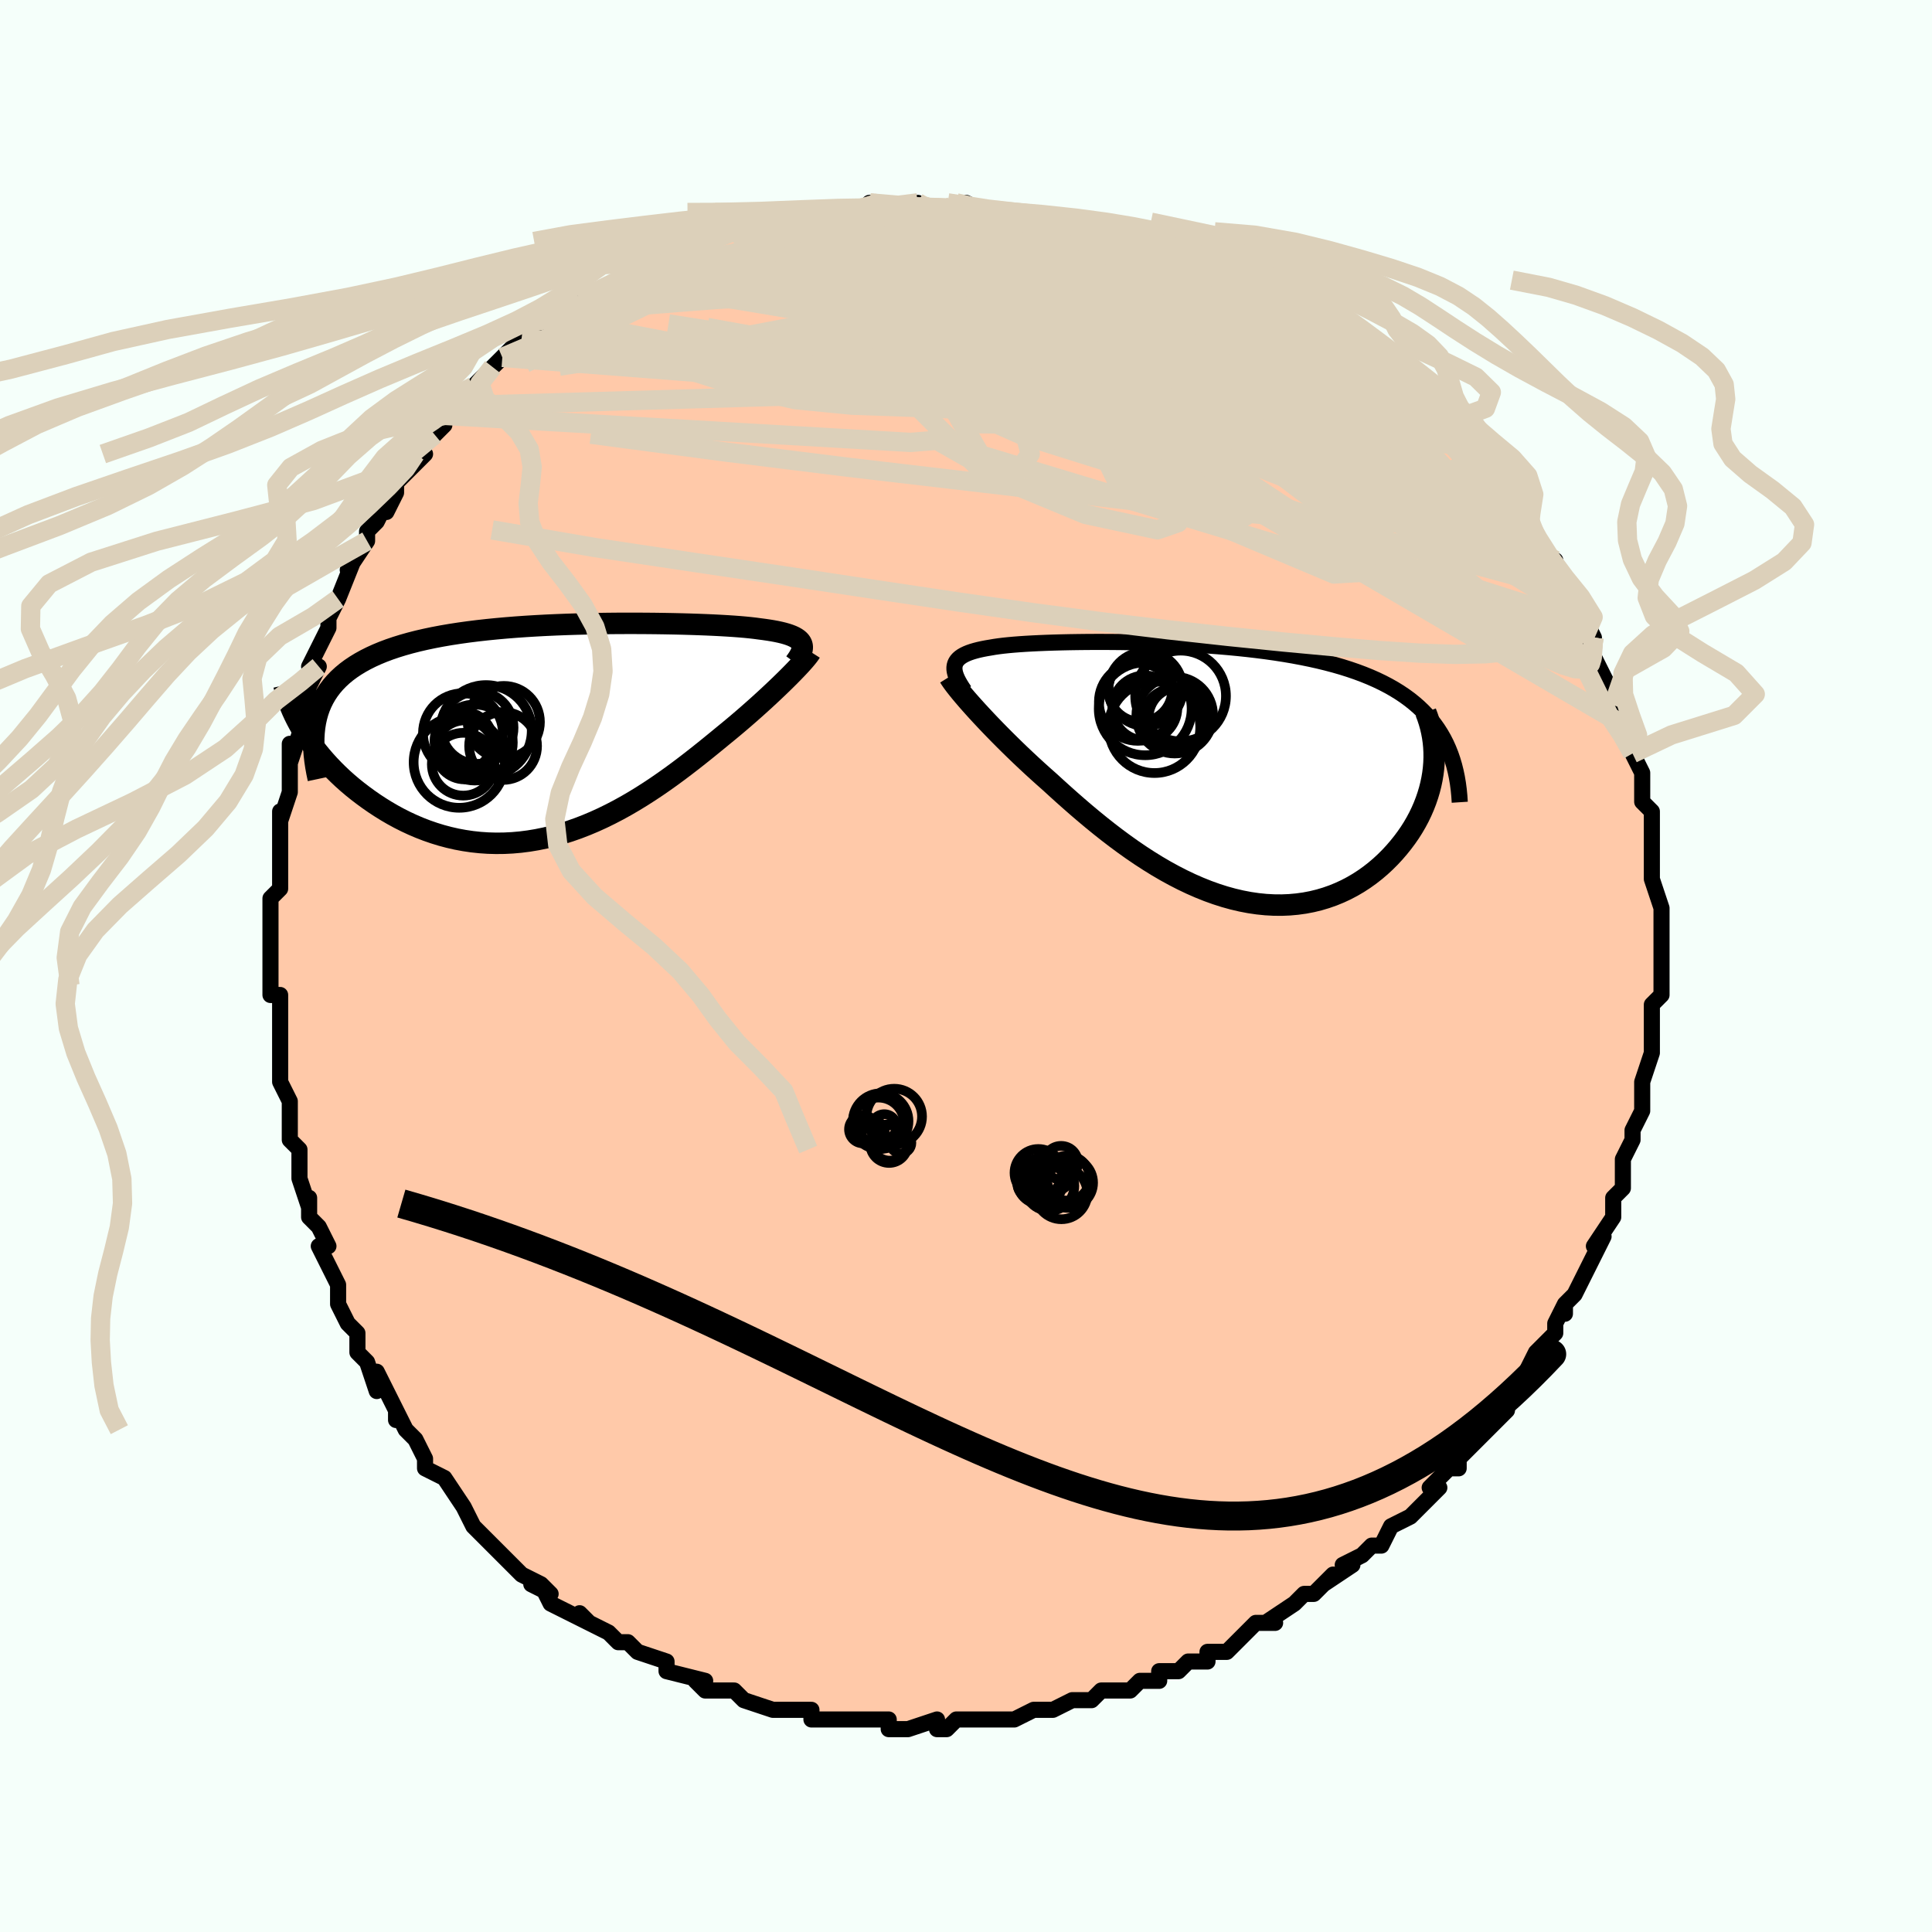 <svg viewBox="-100 -100 200 200" xmlns="http://www.w3.org/2000/svg" width="400" height="400" id="face-svg"><defs><clipPath id="leftEyeClipPath"><polyline points="26.371,-9.204,26.284,-9.35,26.167,-9.489,26.02,-9.62,25.844,-9.743,25.639,-9.859,25.404,-9.969,25.139,-10.072,24.846,-10.169,24.523,-10.261,24.172,-10.347,23.793,-10.428,23.385,-10.504,22.95,-10.575,22.488,-10.642,21.999,-10.705,21.559,-10.764,21.076,-10.819,20.55,-10.872,19.98,-10.921,19.369,-10.967,18.717,-11.01,18.025,-11.05,17.295,-11.088,16.529,-11.122,15.727,-11.153,14.893,-11.181,14.027,-11.206,13.132,-11.227,12.211,-11.244,11.266,-11.258,10.298,-11.267,9.311,-11.272,8.306,-11.273,7.287,-11.269,6.256,-11.259,5.215,-11.244,4.167,-11.223,3.114,-11.196,2.059,-11.163,1.004,-11.122,-0.048,-11.075,-1.095,-11.019,-2.135,-10.956,-3.166,-10.884,-4.185,-10.803,-5.19,-10.713,-6.18,-10.614,-7.153,-10.505,-8.106,-10.386,-9.039,-10.256,-9.949,-10.116,-10.835,-9.964,-11.697,-9.801,-12.532,-9.626,-13.34,-9.44,-14.12,-9.241,-14.871,-9.03,-15.592,-8.807,-16.283,-8.572,-16.944,-8.324,-17.575,-8.063,-18.175,-7.79,-18.745,-7.504,-19.285,-7.206,-19.795,-6.895,-20.277,-6.572,-20.73,-6.234,-21.154,-5.882,-21.55,-5.516,-21.917,-5.135,-22.255,-4.74,-22.564,-4.33,-22.845,-3.905,-23.097,-3.466,-23.32,-3.012,-23.516,-2.543,-23.683,-2.06,-23.822,-1.562,-23.934,-1.05,-25.37,-0.372,-25.081,0.1,-24.773,0.574,-24.444,1.05,-24.096,1.526,-23.728,2.002,-23.34,2.477,-22.933,2.949,-22.507,3.419,-22.061,3.884,-21.597,4.345,-21.115,4.8,-20.614,5.247,-20.096,5.687,-19.56,6.117,-19.005,6.541,-18.43,6.961,-17.835,7.374,-17.22,7.777,-16.587,8.17,-15.934,8.55,-15.264,8.914,-14.576,9.261,-13.871,9.589,-13.151,9.896,-12.415,10.18,-11.664,10.44,-10.9,10.675,-10.123,10.882,-9.334,11.062,-8.535,11.211,-7.725,11.331,-6.906,11.419,-6.079,11.476,-5.245,11.499,-4.405,11.49,-3.56,11.448,-2.711,11.373,-1.859,11.264,-1.004,11.122,-0.15,10.948,0.705,10.741,1.559,10.503,2.411,10.235,3.26,9.936,4.104,9.609,4.944,9.255,5.778,8.875,6.605,8.47,7.425,8.043,8.236,7.595,9.037,7.128,9.829,6.643,10.61,6.144,11.379,5.633,12.137,5.11,12.881,4.58,13.612,4.043,14.328,3.503,15.03,2.962,15.717,2.423,16.389,1.886,17.044,1.356,17.683,0.834,18.305,0.322,18.867,-0.137,19.417,-0.594,19.954,-1.048,20.477,-1.497,20.987,-1.941,21.482,-2.378,21.962,-2.808,22.427,-3.23,22.875,-3.643,23.307,-4.045,23.721,-4.437,24.118,-4.816,24.496,-5.183,24.855,-5.536,25.194,-5.875"></polyline></clipPath><clipPath id="rightEyeClipPath"><polyline points="-26.892,-11.143,-26.839,-11.331,-26.757,-11.508,-26.646,-11.675,-26.507,-11.831,-26.339,-11.978,-26.144,-12.115,-25.92,-12.244,-25.668,-12.365,-25.388,-12.478,-25.082,-12.583,-24.748,-12.681,-24.388,-12.773,-24.001,-12.858,-23.589,-12.937,-23.151,-13.01,-22.751,-13.079,-22.311,-13.142,-21.832,-13.201,-21.314,-13.255,-20.758,-13.305,-20.164,-13.351,-19.533,-13.393,-18.866,-13.43,-18.165,-13.464,-17.431,-13.494,-16.665,-13.52,-15.869,-13.542,-15.045,-13.56,-14.193,-13.573,-13.318,-13.583,-12.419,-13.588,-11.499,-13.588,-10.56,-13.584,-9.605,-13.574,-8.634,-13.559,-7.651,-13.539,-6.657,-13.512,-5.655,-13.48,-4.647,-13.441,-3.634,-13.395,-2.619,-13.342,-1.604,-13.281,-0.59,-13.212,0.419,-13.135,1.423,-13.05,2.419,-12.955,3.406,-12.851,4.381,-12.737,5.344,-12.613,6.292,-12.479,7.224,-12.334,8.139,-12.178,9.036,-12.01,9.912,-11.831,10.768,-11.64,11.601,-11.437,12.412,-11.222,13.199,-10.994,13.962,-10.753,14.699,-10.5,15.412,-10.234,16.099,-9.955,16.76,-9.663,17.395,-9.358,18.004,-9.041,18.589,-8.71,19.15,-8.365,19.687,-8.005,20.201,-7.63,20.689,-7.24,21.154,-6.835,21.593,-6.415,22.009,-5.98,22.399,-5.53,22.765,-5.064,23.106,-4.583,23.422,-4.087,23.715,-3.576,23.983,-3.049,22.726,-1.069,22.681,-0.513,22.612,0.046,22.518,0.607,22.399,1.17,22.256,1.734,22.087,2.298,21.894,2.861,21.677,3.421,21.435,3.978,21.169,4.53,20.878,5.077,20.564,5.616,20.226,6.148,19.864,6.67,19.479,7.186,19.068,7.698,18.633,8.204,18.173,8.7,17.687,9.185,17.178,9.656,16.644,10.11,16.086,10.546,15.505,10.961,14.902,11.353,14.276,11.72,13.628,12.061,12.959,12.372,12.271,12.653,11.563,12.902,10.837,13.118,10.093,13.299,9.333,13.444,8.557,13.552,7.766,13.623,6.962,13.656,6.146,13.649,5.318,13.604,4.481,13.519,3.634,13.395,2.779,13.231,1.918,13.029,1.051,12.789,0.181,12.511,-0.693,12.197,-1.569,11.846,-2.446,11.462,-3.322,11.044,-4.196,10.595,-5.068,10.117,-5.935,9.61,-6.797,9.077,-7.654,8.521,-8.502,7.943,-9.342,7.346,-10.173,6.732,-10.994,6.104,-11.802,5.465,-12.599,4.816,-13.382,4.162,-14.151,3.504,-14.904,2.845,-15.642,2.189,-16.363,1.537,-17.067,0.893,-17.698,0.335,-18.317,-0.222,-18.923,-0.777,-19.515,-1.328,-20.093,-1.875,-20.656,-2.417,-21.202,-2.951,-21.733,-3.477,-22.246,-3.993,-22.741,-4.499,-23.218,-4.993,-23.674,-5.473,-24.111,-5.94,-24.527,-6.39,-24.92,-6.824"></polyline></clipPath><filter id="fuzzy"><feTurbulence id="turbulence" baseFrequency="0.05" numOctaves="3" type="noise" result="noise"></feTurbulence><feDisplacementMap in="SourceGraphic" in2="noise" scale="2"></feDisplacementMap></filter><linearGradient id="rainbowGradient" x1="0%" y1="0%" x2="100%" y2="0%"><stop offset="0%" style="stop-color: rgb(145, 85, 61);  stop-opacity: 1"></stop><stop offset="50%" style="stop-color: rgb(44, 34, 43);  stop-opacity: 1"></stop><stop offset="100%" style="stop-color: rgb(145, 85, 61);  stop-opacity: 1"></stop></linearGradient></defs><title>That&#39;s an ugly face</title><desc>CREATED BY XUAN TANG, MORE INFO AT TXSTC55.GITHUB.IO</desc><rect x="-100" y="-100" width="100%" height="100%" opacity="1" fill="rgb(245, 255, 250)"></rect><polyline id="faceContour" points="72,1,72,1,72,3,71,4,71,6,71,5,71,6,71,9,71,9,70,12,70,12,70,14,70,13,70,15,69,17,69,18,69,18,68,20,68,21,68,21,68,23,67,24,67,26,67,26,65,29,66,28,66,28,64,32,65,30,64,32,63,34,62,35,62,36,62,35,61,37,61,38,59,40,59,40,58,42,58,43,57,44,56,45,55,47,56,46,54,48,55,47,52,50,53,49,51,51,51,52,50,52,48,54,49,54,46,57,48,55,46,57,44,58,44,58,43,60,42,60,41,61,39,62,40,62,37,64,38,63,36,65,36,65,35,65,34,66,34,66,31,68,32,68,30,68,28,70,28,70,27,71,25,71,25,72,23,72,23,72,22,73,20,73,20,74,18,74,18,74,17,75,15,75,15,75,14,75,13,76,11,76,9,77,9,77,7,77,7,77,5,78,4,78,4,78,1,78,2,78,0,78,-1,78,-2,79,-3,79,-3,78,-6,79,-8,79,-8,78,-8,78,-10,78,-10,78,-12,78,-13,78,-14,78,-14,78,-16,78,-16,77,-17,77,-20,77,-20,77,-20,77,-23,76,-23,76,-24,75,-25,75,-27,75,-28,74,-27,74,-31,73,-31,73,-31,72,-34,71,-34,71,-35,70,-36,70,-36,70,-37,69,-39,68,-40,67,-39,68,-41,67,-43,66,-44,64,-43,65,-45,64,-44,64,-46,63,-48,61,-48,61,-49,60,-49,60,-51,58,-52,56,-52,56,-52,56,-54,53,-54,53,-56,52,-56,51,-57,49,-56,51,-57,49,-58,48,-59,46,-59,47,-59,46,-61,42,-61,44,-62,41,-63,40,-63,38,-63,38,-64,37,-65,35,-65,34,-65,33,-66,31,-67,29,-66,29,-67,27,-68,26,-68,24,-68,25,-69,22,-69,22,-69,19,-69,19,-70,18,-70,14,-70,15,-70,14,-71,12,-71,10,-71,9,-71,7,-71,8,-71,5,-71,3,-72,3,-72,2,-72,1,-72,-1,-72,-3,-72,-4,-72,-6,-72,-7,-72,-7,-71,-8,-71,-11,-71,-11,-71,-13,-71,-16,-71,-15,-70,-18,-70,-20,-70,-20,-70,-23,-70,-21,-69,-24,-69,-25,-68,-29,-69,-26,-68,-29,-68,-29,-67,-31,-68,-31,-66,-35,-66,-35,-66,-36,-65,-38,-65,-38,-65,-38,-63,-43,-64,-41,-62,-44,-62,-45,-62,-45,-61,-46,-60,-48,-60,-47,-59,-49,-59,-50,-57,-52,-56,-53,-57,-53,-55,-55,-55,-55,-54,-56,-54,-57,-53,-58,-52,-59,-51,-60,-51,-60,-48,-63,-49,-62,-48,-63,-48,-63,-46,-65,-45,-66,-43,-67,-43,-67,-43,-67,-42,-68,-40,-69,-40,-69,-40,-69,-38,-70,-36,-71,-34,-72,-34,-72,-33,-73,-33,-73,-32,-73,-30,-74,-29,-74,-28,-75,-28,-75,-26,-76,-24,-76,-24,-76,-23,-76,-20,-77,-21,-77,-20,-77,-18,-78,-17,-78,-16,-78,-15,-78,-13,-78,-13,-78,-13,-78,-9,-78,-10,-79,-9,-79,-7,-78,-5,-79,-5,-79,-4,-78,-2,-78,-1,-79,0,-79,2,-78,2,-78,3,-78,5,-78,5,-78,8,-77,8,-77,9,-77,10,-77,10,-77,12,-76,13,-76,14,-76,17,-75,17,-75,18,-75,19,-74,21,-74,21,-73,22,-73,24,-72,24,-72,26,-71,27,-71,29,-70,29,-70,29,-70,31,-69,32,-69,34,-67,36,-66,36,-66,36,-66,38,-65,37,-65,39,-64,41,-62,41,-63,43,-61,42,-62,43,-61,46,-59,46,-58,47,-58,47,-57,49,-56,50,-54,50,-55,51,-53,51,-54,52,-52,54,-51,53,-51,55,-49,55,-49,56,-47,57,-47,58,-45,58,-45,59,-43,60,-42,61,-42,61,-40,62,-38,62,-39,62,-39,64,-36,65,-34,64,-34,65,-34,65,-34,65,-32,65,-32,67,-28,67,-27,67,-28,68,-26,68,-25,69,-24,68,-24,69,-22,70,-20,70,-20,70,-17,70,-17,71,-16,71,-14,71,-14,71,-14,71,-12,71,-9,71,-9,71,-9,72,-6,72,-6,72,-5,72,-4,72,-3,72,-1,72,1,72,1" fill="#ffc9a9" stroke="black" stroke-width="1.667" stroke-linejoin="round" filter="url(#fuzzy)"></polyline><g transform="translate(25.719 -19.96)"><polyline id="rightCountour" points="-26.892,-11.143,-26.839,-11.331,-26.757,-11.508,-26.646,-11.675,-26.507,-11.831,-26.339,-11.978,-26.144,-12.115,-25.92,-12.244,-25.668,-12.365,-25.388,-12.478,-25.082,-12.583,-24.748,-12.681,-24.388,-12.773,-24.001,-12.858,-23.589,-12.937,-23.151,-13.01,-22.751,-13.079,-22.311,-13.142,-21.832,-13.201,-21.314,-13.255,-20.758,-13.305,-20.164,-13.351,-19.533,-13.393,-18.866,-13.43,-18.165,-13.464,-17.431,-13.494,-16.665,-13.52,-15.869,-13.542,-15.045,-13.56,-14.193,-13.573,-13.318,-13.583,-12.419,-13.588,-11.499,-13.588,-10.56,-13.584,-9.605,-13.574,-8.634,-13.559,-7.651,-13.539,-6.657,-13.512,-5.655,-13.48,-4.647,-13.441,-3.634,-13.395,-2.619,-13.342,-1.604,-13.281,-0.59,-13.212,0.419,-13.135,1.423,-13.05,2.419,-12.955,3.406,-12.851,4.381,-12.737,5.344,-12.613,6.292,-12.479,7.224,-12.334,8.139,-12.178,9.036,-12.01,9.912,-11.831,10.768,-11.64,11.601,-11.437,12.412,-11.222,13.199,-10.994,13.962,-10.753,14.699,-10.5,15.412,-10.234,16.099,-9.955,16.76,-9.663,17.395,-9.358,18.004,-9.041,18.589,-8.71,19.15,-8.365,19.687,-8.005,20.201,-7.63,20.689,-7.24,21.154,-6.835,21.593,-6.415,22.009,-5.98,22.399,-5.53,22.765,-5.064,23.106,-4.583,23.422,-4.087,23.715,-3.576,23.983,-3.049,22.726,-1.069,22.681,-0.513,22.612,0.046,22.518,0.607,22.399,1.17,22.256,1.734,22.087,2.298,21.894,2.861,21.677,3.421,21.435,3.978,21.169,4.53,20.878,5.077,20.564,5.616,20.226,6.148,19.864,6.67,19.479,7.186,19.068,7.698,18.633,8.204,18.173,8.7,17.687,9.185,17.178,9.656,16.644,10.11,16.086,10.546,15.505,10.961,14.902,11.353,14.276,11.72,13.628,12.061,12.959,12.372,12.271,12.653,11.563,12.902,10.837,13.118,10.093,13.299,9.333,13.444,8.557,13.552,7.766,13.623,6.962,13.656,6.146,13.649,5.318,13.604,4.481,13.519,3.634,13.395,2.779,13.231,1.918,13.029,1.051,12.789,0.181,12.511,-0.693,12.197,-1.569,11.846,-2.446,11.462,-3.322,11.044,-4.196,10.595,-5.068,10.117,-5.935,9.61,-6.797,9.077,-7.654,8.521,-8.502,7.943,-9.342,7.346,-10.173,6.732,-10.994,6.104,-11.802,5.465,-12.599,4.816,-13.382,4.162,-14.151,3.504,-14.904,2.845,-15.642,2.189,-16.363,1.537,-17.067,0.893,-17.698,0.335,-18.317,-0.222,-18.923,-0.777,-19.515,-1.328,-20.093,-1.875,-20.656,-2.417,-21.202,-2.951,-21.733,-3.477,-22.246,-3.993,-22.741,-4.499,-23.218,-4.993,-23.674,-5.473,-24.111,-5.94,-24.527,-6.39,-24.92,-6.824" fill="white" stroke="white" stroke-width="0" stroke-linejoin="round" filter="url(#fuzzy)"></polyline></g><g transform="translate(-43.41 -24.199)"><polyline id="leftCountour" points="26.371,-9.204,26.284,-9.35,26.167,-9.489,26.02,-9.62,25.844,-9.743,25.639,-9.859,25.404,-9.969,25.139,-10.072,24.846,-10.169,24.523,-10.261,24.172,-10.347,23.793,-10.428,23.385,-10.504,22.95,-10.575,22.488,-10.642,21.999,-10.705,21.559,-10.764,21.076,-10.819,20.55,-10.872,19.98,-10.921,19.369,-10.967,18.717,-11.01,18.025,-11.05,17.295,-11.088,16.529,-11.122,15.727,-11.153,14.893,-11.181,14.027,-11.206,13.132,-11.227,12.211,-11.244,11.266,-11.258,10.298,-11.267,9.311,-11.272,8.306,-11.273,7.287,-11.269,6.256,-11.259,5.215,-11.244,4.167,-11.223,3.114,-11.196,2.059,-11.163,1.004,-11.122,-0.048,-11.075,-1.095,-11.019,-2.135,-10.956,-3.166,-10.884,-4.185,-10.803,-5.19,-10.713,-6.18,-10.614,-7.153,-10.505,-8.106,-10.386,-9.039,-10.256,-9.949,-10.116,-10.835,-9.964,-11.697,-9.801,-12.532,-9.626,-13.34,-9.44,-14.12,-9.241,-14.871,-9.03,-15.592,-8.807,-16.283,-8.572,-16.944,-8.324,-17.575,-8.063,-18.175,-7.79,-18.745,-7.504,-19.285,-7.206,-19.795,-6.895,-20.277,-6.572,-20.73,-6.234,-21.154,-5.882,-21.55,-5.516,-21.917,-5.135,-22.255,-4.74,-22.564,-4.33,-22.845,-3.905,-23.097,-3.466,-23.32,-3.012,-23.516,-2.543,-23.683,-2.06,-23.822,-1.562,-23.934,-1.05,-25.37,-0.372,-25.081,0.1,-24.773,0.574,-24.444,1.05,-24.096,1.526,-23.728,2.002,-23.34,2.477,-22.933,2.949,-22.507,3.419,-22.061,3.884,-21.597,4.345,-21.115,4.8,-20.614,5.247,-20.096,5.687,-19.56,6.117,-19.005,6.541,-18.43,6.961,-17.835,7.374,-17.22,7.777,-16.587,8.17,-15.934,8.55,-15.264,8.914,-14.576,9.261,-13.871,9.589,-13.151,9.896,-12.415,10.18,-11.664,10.44,-10.9,10.675,-10.123,10.882,-9.334,11.062,-8.535,11.211,-7.725,11.331,-6.906,11.419,-6.079,11.476,-5.245,11.499,-4.405,11.49,-3.56,11.448,-2.711,11.373,-1.859,11.264,-1.004,11.122,-0.15,10.948,0.705,10.741,1.559,10.503,2.411,10.235,3.26,9.936,4.104,9.609,4.944,9.255,5.778,8.875,6.605,8.47,7.425,8.043,8.236,7.595,9.037,7.128,9.829,6.643,10.61,6.144,11.379,5.633,12.137,5.11,12.881,4.58,13.612,4.043,14.328,3.503,15.03,2.962,15.717,2.423,16.389,1.886,17.044,1.356,17.683,0.834,18.305,0.322,18.867,-0.137,19.417,-0.594,19.954,-1.048,20.477,-1.497,20.987,-1.941,21.482,-2.378,21.962,-2.808,22.427,-3.23,22.875,-3.643,23.307,-4.045,23.721,-4.437,24.118,-4.816,24.496,-5.183,24.855,-5.536,25.194,-5.875" fill="white" stroke="white" stroke-width="0" stroke-linejoin="round" filter="url(#fuzzy)"></polyline></g><g transform="translate(25.719 -19.96)"><polyline id="rightUpper" points="-25.881,-8.527,-26.105,-8.858,-26.302,-9.171,-26.473,-9.469,-26.617,-9.75,-26.733,-10.016,-26.821,-10.268,-26.881,-10.506,-26.914,-10.731,-26.917,-10.943,-26.892,-11.143,-26.839,-11.331,-26.757,-11.508,-26.646,-11.675,-26.507,-11.831,-26.339,-11.978,-26.144,-12.115,-25.92,-12.244,-25.668,-12.365,-25.388,-12.478,-25.082,-12.583,-24.748,-12.681,-24.388,-12.773,-24.001,-12.858,-23.589,-12.937,-23.151,-13.01,-22.751,-13.079,-22.311,-13.142,-21.832,-13.201,-21.314,-13.255,-20.758,-13.305,-20.164,-13.351,-19.533,-13.393,-18.866,-13.43,-18.165,-13.464,-17.431,-13.494,-16.665,-13.52,-15.869,-13.542,-15.045,-13.56,-14.193,-13.573,-13.318,-13.583,-12.419,-13.588,-11.499,-13.588,-10.56,-13.584,-9.605,-13.574,-8.634,-13.559,-7.651,-13.539,-6.657,-13.512,-5.655,-13.48,-4.647,-13.441,-3.634,-13.395,-2.619,-13.342,-1.604,-13.281,-0.59,-13.212,0.419,-13.135,1.423,-13.05,2.419,-12.955,3.406,-12.851,4.381,-12.737,5.344,-12.613,6.292,-12.479,7.224,-12.334,8.139,-12.178,9.036,-12.01,9.912,-11.831,10.768,-11.64,11.601,-11.437,12.412,-11.222,13.199,-10.994,13.962,-10.753,14.699,-10.5,15.412,-10.234,16.099,-9.955,16.76,-9.663,17.395,-9.358,18.004,-9.041,18.589,-8.71,19.15,-8.365,19.687,-8.005,20.201,-7.63,20.689,-7.24,21.154,-6.835,21.593,-6.415,22.009,-5.98,22.399,-5.53,22.765,-5.064,23.106,-4.583,23.422,-4.087,23.715,-3.576,23.983,-3.049,24.226,-2.508,24.447,-1.952,24.643,-1.381,24.817,-0.795,24.967,-0.195,25.096,0.418,25.202,1.046,25.287,1.687,25.351,2.341,25.394,3.008" fill="none" stroke="black" stroke-width="1.667" stroke-linejoin="round" filter="url(#fuzzy)"></polyline><polyline id="rightLower" points="-27.448,-9.972,-27.324,-9.772,-27.17,-9.543,-26.984,-9.287,-26.77,-9.004,-26.527,-8.697,-26.257,-8.365,-25.96,-8.011,-25.638,-7.635,-25.291,-7.239,-24.92,-6.824,-24.527,-6.39,-24.111,-5.94,-23.674,-5.473,-23.218,-4.993,-22.741,-4.499,-22.246,-3.993,-21.733,-3.477,-21.202,-2.951,-20.656,-2.417,-20.093,-1.875,-19.515,-1.328,-18.923,-0.777,-18.317,-0.222,-17.698,0.335,-17.067,0.893,-16.363,1.537,-15.642,2.189,-14.904,2.845,-14.151,3.504,-13.382,4.162,-12.599,4.816,-11.802,5.465,-10.994,6.104,-10.173,6.732,-9.342,7.346,-8.502,7.943,-7.654,8.521,-6.797,9.077,-5.935,9.61,-5.068,10.117,-4.196,10.595,-3.322,11.044,-2.446,11.462,-1.569,11.846,-0.693,12.197,0.181,12.511,1.051,12.789,1.918,13.029,2.779,13.231,3.634,13.395,4.481,13.519,5.318,13.604,6.146,13.649,6.962,13.656,7.766,13.623,8.557,13.552,9.333,13.444,10.093,13.299,10.837,13.118,11.563,12.902,12.271,12.653,12.959,12.372,13.628,12.061,14.276,11.72,14.902,11.353,15.505,10.961,16.086,10.546,16.644,10.11,17.178,9.656,17.687,9.185,18.173,8.7,18.633,8.204,19.068,7.698,19.479,7.186,19.864,6.67,20.226,6.148,20.564,5.616,20.878,5.077,21.169,4.53,21.435,3.978,21.677,3.421,21.894,2.861,22.087,2.298,22.256,1.734,22.399,1.17,22.518,0.607,22.612,0.046,22.681,-0.513,22.726,-1.069,22.746,-1.621,22.742,-2.168,22.714,-2.709,22.663,-3.244,22.588,-3.773,22.489,-4.296,22.369,-4.811,22.226,-5.319,22.061,-5.819,21.876,-6.312" fill="none" stroke="black" stroke-width="2.222" stroke-linejoin="round" filter="url(#fuzzy)"></polyline><!--[--><circle r="3.184" cx="-3.634" cy="-5.724" stroke="black" fill="none" stroke-width="1" filter="url(#fuzzy)" clip-path="url(#rightEyeClipPath)"></circle><circle r="4.735" cx="-6.207" cy="-4.752" stroke="black" fill="none" stroke-width="1" filter="url(#fuzzy)" clip-path="url(#rightEyeClipPath)"></circle><circle r="3.968" cx="-4.114" cy="-6.005" stroke="black" fill="none" stroke-width="1" filter="url(#fuzzy)" clip-path="url(#rightEyeClipPath)"></circle><circle r="3.359" cx="-7.199" cy="-6.758" stroke="black" fill="none" stroke-width="1" filter="url(#fuzzy)" clip-path="url(#rightEyeClipPath)"></circle><circle r="3.306" cx="-7.674" cy="-8.637" stroke="black" fill="none" stroke-width="1" filter="url(#fuzzy)" clip-path="url(#rightEyeClipPath)"></circle><circle r="3.845" cx="-7.127" cy="-8.728" stroke="black" fill="none" stroke-width="1" filter="url(#fuzzy)" clip-path="url(#rightEyeClipPath)"></circle><circle r="4.807" cx="-7.169" cy="-6.665" stroke="black" fill="none" stroke-width="1" filter="url(#fuzzy)" clip-path="url(#rightEyeClipPath)"></circle><circle r="4.03" cx="-7.932" cy="-7.378" stroke="black" fill="none" stroke-width="1" filter="url(#fuzzy)" clip-path="url(#rightEyeClipPath)"></circle><circle r="3.24" cx="-4.191" cy="-5.532" stroke="black" fill="none" stroke-width="1" filter="url(#fuzzy)" clip-path="url(#rightEyeClipPath)"></circle><circle r="4.696" cx="-3.505" cy="-7.992" stroke="black" fill="none" stroke-width="1" filter="url(#fuzzy)" clip-path="url(#rightEyeClipPath)"></circle><!--]--></g><g transform="translate(-43.41 -24.199)"><polyline id="leftUpper" points="25.7,-7.199,25.886,-7.451,26.047,-7.69,26.183,-7.917,26.293,-8.132,26.376,-8.336,26.432,-8.529,26.459,-8.712,26.459,-8.885,26.429,-9.049,26.371,-9.204,26.284,-9.35,26.167,-9.489,26.02,-9.62,25.844,-9.743,25.639,-9.859,25.404,-9.969,25.139,-10.072,24.846,-10.169,24.523,-10.261,24.172,-10.347,23.793,-10.428,23.385,-10.504,22.95,-10.575,22.488,-10.642,21.999,-10.705,21.559,-10.764,21.076,-10.819,20.55,-10.872,19.98,-10.921,19.369,-10.967,18.717,-11.01,18.025,-11.05,17.295,-11.088,16.529,-11.122,15.727,-11.153,14.893,-11.181,14.027,-11.206,13.132,-11.227,12.211,-11.244,11.266,-11.258,10.298,-11.267,9.311,-11.272,8.306,-11.273,7.287,-11.269,6.256,-11.259,5.215,-11.244,4.167,-11.223,3.114,-11.196,2.059,-11.163,1.004,-11.122,-0.048,-11.075,-1.095,-11.019,-2.135,-10.956,-3.166,-10.884,-4.185,-10.803,-5.19,-10.713,-6.18,-10.614,-7.153,-10.505,-8.106,-10.386,-9.039,-10.256,-9.949,-10.116,-10.835,-9.964,-11.697,-9.801,-12.532,-9.626,-13.34,-9.44,-14.12,-9.241,-14.871,-9.03,-15.592,-8.807,-16.283,-8.572,-16.944,-8.324,-17.575,-8.063,-18.175,-7.79,-18.745,-7.504,-19.285,-7.206,-19.795,-6.895,-20.277,-6.572,-20.73,-6.234,-21.154,-5.882,-21.55,-5.516,-21.917,-5.135,-22.255,-4.74,-22.564,-4.33,-22.845,-3.905,-23.097,-3.466,-23.32,-3.012,-23.516,-2.543,-23.683,-2.06,-23.822,-1.562,-23.934,-1.05,-24.019,-0.523,-24.077,0.018,-24.109,0.573,-24.115,1.141,-24.096,1.724,-24.052,2.32,-23.983,2.928,-23.891,3.55,-23.776,4.184,-23.638,4.831" fill="none" stroke="black" stroke-width="2.222" stroke-linejoin="round" filter="url(#fuzzy)"></polyline><polyline id="leftLower" points="27.337,-8.316,27.237,-8.159,27.109,-7.981,26.954,-7.783,26.774,-7.565,26.568,-7.328,26.339,-7.072,26.086,-6.798,25.81,-6.507,25.513,-6.199,25.194,-5.875,24.855,-5.536,24.496,-5.183,24.118,-4.816,23.721,-4.437,23.307,-4.045,22.875,-3.643,22.427,-3.23,21.962,-2.808,21.482,-2.378,20.987,-1.941,20.477,-1.497,19.954,-1.048,19.417,-0.594,18.867,-0.137,18.305,0.322,17.683,0.834,17.044,1.356,16.389,1.886,15.717,2.423,15.03,2.962,14.328,3.503,13.612,4.043,12.881,4.58,12.137,5.11,11.379,5.633,10.61,6.144,9.829,6.643,9.037,7.128,8.236,7.595,7.425,8.043,6.605,8.47,5.778,8.875,4.944,9.255,4.104,9.609,3.26,9.936,2.411,10.235,1.559,10.503,0.705,10.741,-0.15,10.948,-1.004,11.122,-1.859,11.264,-2.711,11.373,-3.56,11.448,-4.405,11.49,-5.245,11.499,-6.079,11.476,-6.906,11.419,-7.725,11.331,-8.535,11.211,-9.334,11.062,-10.123,10.882,-10.9,10.675,-11.664,10.44,-12.415,10.18,-13.151,9.896,-13.871,9.589,-14.576,9.261,-15.264,8.914,-15.934,8.55,-16.587,8.17,-17.22,7.777,-17.835,7.374,-18.43,6.961,-19.005,6.541,-19.56,6.117,-20.096,5.687,-20.614,5.247,-21.115,4.8,-21.597,4.345,-22.061,3.884,-22.507,3.419,-22.933,2.949,-23.34,2.477,-23.728,2.002,-24.096,1.526,-24.444,1.05,-24.773,0.574,-25.081,0.1,-25.37,-0.372,-25.639,-0.842,-25.888,-1.308,-26.117,-1.771,-26.327,-2.229,-26.518,-2.682,-26.689,-3.13,-26.842,-3.572,-26.976,-4.009,-27.092,-4.44,-27.191,-4.865" fill="none" stroke="black" stroke-width="2.222" stroke-linejoin="round" filter="url(#fuzzy)"></polyline><!--[--><circle r="4.717" cx="-9.052" cy="3.104" stroke="black" fill="none" stroke-width="1" filter="url(#fuzzy)" clip-path="url(#leftEyeClipPath)"></circle><circle r="3.514" cx="-4.51" cy="1.423" stroke="black" fill="none" stroke-width="1" filter="url(#fuzzy)" clip-path="url(#leftEyeClipPath)"></circle><circle r="3.745" cx="-7.173" cy="-0.473" stroke="black" fill="none" stroke-width="1" filter="url(#fuzzy)" clip-path="url(#leftEyeClipPath)"></circle><circle r="3.013" cx="-8.596" cy="0.896" stroke="black" fill="none" stroke-width="1" filter="url(#fuzzy)" clip-path="url(#leftEyeClipPath)"></circle><circle r="3.056" cx="-8.478" cy="1.826" stroke="black" fill="none" stroke-width="1" filter="url(#fuzzy)" clip-path="url(#leftEyeClipPath)"></circle><circle r="3.249" cx="-8.637" cy="3.31" stroke="black" fill="none" stroke-width="1" filter="url(#fuzzy)" clip-path="url(#leftEyeClipPath)"></circle><circle r="4.732" cx="-6.277" cy="-0.149" stroke="black" fill="none" stroke-width="1" filter="url(#fuzzy)" clip-path="url(#leftEyeClipPath)"></circle><circle r="3.737" cx="-4.433" cy="-1.06" stroke="black" fill="none" stroke-width="1" filter="url(#fuzzy)" clip-path="url(#leftEyeClipPath)"></circle><circle r="4.135" cx="-8.669" cy="0.1" stroke="black" fill="none" stroke-width="1" filter="url(#fuzzy)" clip-path="url(#leftEyeClipPath)"></circle><circle r="3.936" cx="-7.44" cy="1.065" stroke="black" fill="none" stroke-width="1" filter="url(#fuzzy)" clip-path="url(#leftEyeClipPath)"></circle><!--]--></g><g id="hairs"><!--[--><polyline points="62,-39,62.312,-38.264,62.429,-37.191,61.833,-36.632,60.488,-36.713,58.477,-37.269,55.865,-38.104,52.685,-39.116,48.934,-40.316,44.576,-41.796,39.557,-43.664,33.811,-45.99,27.288,-48.79,19.947,-52.044,11.757,-55.725,2.705,-59.799,-7.159,-64.221,-17.7,-68.968" fill="none" stroke="rgb(220, 208, 186)" stroke-width="2" stroke-linejoin="round" filter="url(#fuzzy)"></polyline><polyline points="-17,-78,-15.944,-78,-14.735,-78.002,-13.521,-78.018,-12.318,-78.07,-11.108,-78.168,-9.912,-78.297,-8.776,-78.421,-7.743,-78.515,-6.854,-78.57,-6.16,-78.589,-5.713,-78.584,-5.552,-78.562,-5.703,-78.525,-6.189,-78.465,-7.051,-78.362,-8.327,-78.218,-10.002,-78.078,-12.072,-78.008" fill="none" stroke="rgb(220, 208, 186)" stroke-width="2" stroke-linejoin="round" filter="url(#fuzzy)"></polyline><polyline points="-5,-79,-4.439,-78.69,-3.006,-78.219,-1.063,-77.787,1.169,-77.304,3.58,-76.683,6.12,-75.918,8.772,-75.052,11.531,-74.128,14.377,-73.171,17.271,-72.193,20.163,-71.2,23.009,-70.198,25.77,-69.196,28.396,-68.222,30.827,-67.323,33.036,-66.554,35.177,-65.89" fill="none" stroke="rgb(220, 208, 186)" stroke-width="2" stroke-linejoin="round" filter="url(#fuzzy)"></polyline><polyline points="14,-76,16.006,-75.338,17.261,-74.917,18.427,-74.476,19.636,-73.967,20.874,-73.411,22.119,-72.835,23.36,-72.261,24.584,-71.708,25.758,-71.196,26.837,-70.747,27.774,-70.374,28.538,-70.08,29.122,-69.853,29.537,-69.678,29.789,-69.544,29.856,-69.46,29.682,-69.462,29.197,-69.597,28.354,-69.911,27.148,-70.423,25.623,-71.125,23.837,-71.993,21.775,-72.999" fill="none" stroke="rgb(220, 208, 186)" stroke-width="2" stroke-linejoin="round" filter="url(#fuzzy)"></polyline><polyline points="37,-65,38.809,-63.88,40.295,-62.869,41.507,-62.028,42.579,-61.235,43.624,-60.401,44.689,-59.503,45.738,-58.583,46.696,-57.713,47.5,-56.961,48.11,-56.377,48.49,-56.006,48.596,-55.904,48.392,-56.108,47.874,-56.625,47.029,-57.465,45.659,-58.773" fill="none" stroke="rgb(220, 208, 186)" stroke-width="2" stroke-linejoin="round" filter="url(#fuzzy)"></polyline><polyline points="-18,-78,-16.746,-77.851,-14.853,-77.423,-12.39,-76.741,-9.452,-75.834,-6.069,-74.741,-2.244,-73.491,1.995,-72.097,6.599,-70.55,11.521,-68.842,16.719,-66.977,22.142,-64.977,27.721,-62.867,33.39,-60.682,39.101,-58.464,44.876,-56.145" fill="none" stroke="rgb(220, 208, 186)" stroke-width="2" stroke-linejoin="round" filter="url(#fuzzy)"></polyline><polyline points="-40,-69,-39.285,-69.348,-37.796,-70.07,-36.171,-70.862,-34.694,-71.594,-33.407,-72.233,-32.241,-72.791,-31.118,-73.296,-29.999,-73.771,-28.89,-74.226,-27.823,-74.659,-26.833,-75.053,-25.951,-75.391,-25.204,-75.659,-24.627,-75.849,-24.256,-75.96,-24.126,-75.992,-24.259,-75.941,-24.665,-75.793,-25.348,-75.533,-26.324,-75.152,-27.638,-74.653,-29.318,-74.065,-31.241,-73.472" fill="none" stroke="rgb(220, 208, 186)" stroke-width="2" stroke-linejoin="round" filter="url(#fuzzy)"></polyline><polyline points="46,-58,46.819,-57.595,47.772,-56.654,48.857,-55.509,49.923,-54.364,50.917,-53.278,51.864,-52.23,52.791,-51.197,53.693,-50.185,54.533,-49.231,55.264,-48.381,55.852,-47.685,56.275,-47.185,56.511,-46.922,56.523,-46.933,56.264,-47.258,55.699,-47.939,54.752,-49.056" fill="none" stroke="rgb(220, 208, 186)" stroke-width="2" stroke-linejoin="round" filter="url(#fuzzy)"></polyline><polyline points="55,-49,55.545,-47.71,55.218,-46.953,53.969,-46.413,51.819,-46.046,48.769,-45.855,44.774,-45.847,39.779,-46.033,33.754,-46.441,26.692,-47.102,18.594,-48.007,9.442,-49.095,-0.814,-50.298,-12.242,-51.635,-24.905,-53.208,-38.83,-55.051" fill="none" stroke="rgb(220, 208, 186)" stroke-width="2" stroke-linejoin="round" filter="url(#fuzzy)"></polyline><polyline points="-23,-76,-21.313,-76.625,-20.558,-76.927,-19.896,-77.13,-19.255,-77.243,-18.732,-77.233,-18.412,-77.088,-18.343,-76.817,-18.552,-76.44,-19.052,-75.972,-19.855,-75.413,-20.987,-74.743,-22.488,-73.923,-24.4,-72.905,-26.748,-71.664,-29.538,-70.21,-32.765,-68.581,-36.447,-66.791,-40.678,-64.775,-45.624,-62.415" fill="none" stroke="rgb(220, 208, 186)" stroke-width="2" stroke-linejoin="round" filter="url(#fuzzy)"></polyline><polyline points="43,-61,42.734,-61.283,43.264,-60.785,43.825,-60.142,44.045,-59.666,43.839,-59.427,43.215,-59.418,42.172,-59.642,40.683,-60.128,38.716,-60.904,36.257,-61.971,33.295,-63.316,29.794,-64.941,25.683,-66.874,20.877,-69.154,15.325,-71.785,9.012,-74.735" fill="none" stroke="rgb(220, 208, 186)" stroke-width="2" stroke-linejoin="round" filter="url(#fuzzy)"></polyline><polyline points="24,-72,24.647,-71.7,25.936,-71.145,27.346,-70.541,28.681,-69.943,29.929,-69.345,31.148,-68.721,32.369,-68.064,33.55,-67.4,34.601,-66.791,35.426,-66.308,35.961,-65.997,36.186,-65.871,36.086,-65.933,35.606,-66.226,34.623,-66.856,33.042,-67.886" fill="none" stroke="rgb(220, 208, 186)" stroke-width="2" stroke-linejoin="round" filter="url(#fuzzy)"></polyline><polyline points="2,-78,3.23,-77.96,4.664,-77.781,6.164,-77.468,7.652,-77.105,9.077,-76.75,10.442,-76.412,11.781,-76.072,13.124,-75.715,14.467,-75.345,15.775,-74.98,16.987,-74.644,18.037,-74.358,18.873,-74.135,19.459,-73.986,19.777,-73.917,19.81,-73.938,19.542,-74.056,18.964,-74.272,18.057,-74.592,16.65,-75.075" fill="none" stroke="rgb(220, 208, 186)" stroke-width="2" stroke-linejoin="round" filter="url(#fuzzy)"></polyline><polyline points="19,-74,20.313,-73.745,21.146,-73.324,21.899,-72.902,22.602,-72.507,23.204,-72.152,23.645,-71.849,23.866,-71.607,23.828,-71.422,23.522,-71.278,22.961,-71.155,22.154,-71.039,21.085,-70.937,19.709,-70.88,17.965,-70.906,15.801,-71.047,13.19,-71.31,10.134,-71.671,6.652,-72.098,2.766,-72.566,-1.516,-73.078,-6.216,-73.66,-11.438,-74.33,-17.395,-75.074" fill="none" stroke="rgb(220, 208, 186)" stroke-width="2" stroke-linejoin="round" filter="url(#fuzzy)"></polyline><polyline points="46,-59,46.124,-58.367,46.231,-57.958,46.167,-57.59,45.789,-57.342,44.958,-57.323,43.595,-57.581,41.681,-58.104,39.222,-58.862,36.209,-59.844,32.603,-61.064,28.345,-62.549,23.385,-64.321,17.701,-66.394,11.283,-68.762,4.046,-71.423,-4.185,-74.444" fill="none" stroke="rgb(220, 208, 186)" stroke-width="2" stroke-linejoin="round" filter="url(#fuzzy)"></polyline><polyline points="46,-58,46.448,-57.734,46.291,-57.186,45.525,-56.65,43.976,-56.301,41.554,-56.178,38.253,-56.239,34.096,-56.432,29.095,-56.738,23.226,-57.167,16.443,-57.741,8.707,-58.486,0.004,-59.43,-9.687,-60.605,-20.465,-62,-32.549,-63.502" fill="none" stroke="rgb(220, 208, 186)" stroke-width="2" stroke-linejoin="round" filter="url(#fuzzy)"></polyline><polyline points="43,-61,42.637,-61.274,42.874,-60.746,42.94,-60.048,42.483,-59.465,41.439,-59.05,39.827,-58.779,37.645,-58.646,34.862,-58.671,31.453,-58.868,27.411,-59.228,22.729,-59.72,17.378,-60.306,11.289,-60.967,4.393,-61.708,-3.331,-62.564,-11.815,-63.604,-20.95,-64.908,-30.801,-66.472" fill="none" stroke="rgb(220, 208, 186)" stroke-width="2" stroke-linejoin="round" filter="url(#fuzzy)"></polyline><polyline points="59,-43,59.701,-42.348,59.842,-41.858,59.449,-41.55,58.571,-41.599,57.24,-42.018,55.448,-42.746,53.143,-43.779,50.249,-45.196,46.703,-47.086,42.472,-49.472,37.551,-52.299,31.943,-55.488,25.654,-59.029,18.688,-63.019,11.035,-67.606,2.616,-72.772" fill="none" stroke="rgb(220, 208, 186)" stroke-width="2" stroke-linejoin="round" filter="url(#fuzzy)"></polyline><polyline points="5,-78,6.987,-77.366,8.168,-77.085,9.147,-76.914,10.108,-76.737,11.102,-76.517,12.115,-76.269,13.082,-76.026,13.913,-75.816,14.522,-75.656,14.845,-75.555,14.855,-75.513,14.541,-75.528,13.881,-75.612,12.818,-75.796,11.274,-76.133,9.178,-76.657,6.493,-77.322" fill="none" stroke="rgb(220, 208, 186)" stroke-width="2" stroke-linejoin="round" filter="url(#fuzzy)"></polyline><polyline points="-20,-77,-20.113,-77.045,-19.087,-77.207,-17.527,-77.358,-15.727,-77.41,-13.808,-77.357,-11.818,-77.236,-9.778,-77.087,-7.692,-76.937,-5.557,-76.796,-3.378,-76.657,-1.174,-76.508,1.023,-76.34,3.173,-76.149,5.236,-75.947,7.182,-75.748,8.993,-75.573,10.659,-75.439,12.16,-75.352,13.462,-75.307,14.521,-75.284,15.341,-75.261,16.058,-75.196" fill="none" stroke="rgb(220, 208, 186)" stroke-width="2" stroke-linejoin="round" filter="url(#fuzzy)"></polyline><polyline points="-1,-79,0.079,-78.75,0.99,-78.401,1.661,-78.143,2.165,-77.941,2.504,-77.734,2.616,-77.488,2.426,-77.204,1.874,-76.892,0.933,-76.554,-0.396,-76.183,-2.098,-75.766,-4.162,-75.297,-6.593,-74.774,-9.441,-74.195,-12.805,-73.543,-16.831,-72.789,-21.657,-71.901,-27.317,-70.875,-33.618,-69.805" fill="none" stroke="rgb(220, 208, 186)" stroke-width="2" stroke-linejoin="round" filter="url(#fuzzy)"></polyline><polyline points="65,-34,64.933,-33.533,64.849,-32.685,64.757,-31.804,64.515,-31.147,64.002,-30.869,63.159,-30.988,61.972,-31.453,60.442,-32.215,58.574,-33.24,56.369,-34.52,53.813,-36.066,50.879,-37.911,47.533,-40.098,43.751,-42.671,39.523,-45.664,34.851,-49.098,29.73,-52.983,24.137,-57.316,18.032,-62.052,11.376,-67.074,4.112,-72.293" fill="none" stroke="rgb(220, 208, 186)" stroke-width="2" stroke-linejoin="round" filter="url(#fuzzy)"></polyline><polyline points="65,-34,64.927,-33.528,64.828,-32.664,64.713,-31.758,64.449,-31.063,63.918,-30.729,63.063,-30.77,61.866,-31.137,60.32,-31.779,58.426,-32.662,56.183,-33.777,53.584,-35.132,50.609,-36.751,47.23,-38.668,43.425,-40.922,39.179,-43.548,34.482,-46.571,29.323,-50.001,23.678,-53.827,17.534,-58.017,10.917,-62.531,3.884,-67.33,-3.706,-72.421" fill="none" stroke="rgb(220, 208, 186)" stroke-width="2" stroke-linejoin="round" filter="url(#fuzzy)"></polyline><polyline points="-13,-78,-10.622,-78.235,-9.406,-78.495,-8.258,-78.604,-7.033,-78.624,-5.818,-78.605,-4.685,-78.569,-3.66,-78.533,-2.76,-78.505,-2.011,-78.48,-1.454,-78.446,-1.124,-78.394,-1.044,-78.319,-1.224,-78.225,-1.673,-78.114,-2.407,-77.991,-3.456,-77.87,-4.859,-77.777,-6.655,-77.736,-8.876,-77.752,-11.529,-77.805,-14.573,-77.878" fill="none" stroke="rgb(220, 208, 186)" stroke-width="2" stroke-linejoin="round" filter="url(#fuzzy)"></polyline><polyline points="41,-62,41.464,-62.161,42.158,-61.742,42.918,-61.15,43.778,-60.433,44.637,-59.687,45.351,-59.037,45.841,-58.554,46.089,-58.26,46.076,-58.172,45.745,-58.34,45.023,-58.832,43.879,-59.69,42.355,-60.891,40.527,-62.369,38.39,-64.087" fill="none" stroke="rgb(220, 208, 186)" stroke-width="2" stroke-linejoin="round" filter="url(#fuzzy)"></polyline><polyline points="62,-39,63.267,-36.746,63.432,-35.662,62.871,-35.405,61.807,-35.577,60.333,-35.915,58.478,-36.328,56.233,-36.859,53.556,-37.625,50.391,-38.736,46.684,-40.253,42.395,-42.181,37.497,-44.488,31.978,-47.139,25.841,-50.109,19.098,-53.392,11.744,-57.008,3.727,-60.999,-5.031,-65.423,-14.445,-70.382" fill="none" stroke="rgb(220, 208, 186)" stroke-width="2" stroke-linejoin="round" filter="url(#fuzzy)"></polyline><polyline points="65,-34,64.941,-33.544,64.878,-32.723,64.826,-31.882,64.645,-31.283,64.207,-31.092,63.448,-31.336,62.343,-31.974,60.887,-32.961,59.079,-34.274,56.916,-35.912,54.391,-37.891,51.482,-40.243,48.155,-43.012,44.376,-46.244,40.11,-49.977,35.315,-54.236,29.942,-59.032,23.966,-64.374,17.388,-70.298" fill="none" stroke="rgb(220, 208, 186)" stroke-width="2" stroke-linejoin="round" filter="url(#fuzzy)"></polyline><polyline points="49,-56,49.348,-54.977,48.818,-54.689,47.568,-54.622,45.613,-54.672,42.896,-54.837,39.33,-55.16,34.85,-55.69,29.424,-56.456,23.025,-57.468,15.589,-58.724,6.993,-60.211,-2.916,-61.916,-14.227,-63.845,-26.785,-66.097" fill="none" stroke="rgb(220, 208, 186)" stroke-width="2" stroke-linejoin="round" filter="url(#fuzzy)"></polyline><polyline points="-5,-79,-4.485,-78.713,-3.201,-78.322,-1.51,-78.012,0.38,-77.685,2.375,-77.254,4.441,-76.712,6.574,-76.09,8.776,-75.422,11.035,-74.725,13.322,-74.009,15.598,-73.283,17.824,-72.555,19.973,-71.837,22.028,-71.141,23.985,-70.479,25.853,-69.859,27.648,-69.28,29.376,-68.726,31.016,-68.174,32.5,-67.619,33.663,-67.136" fill="none" stroke="rgb(220, 208, 186)" stroke-width="2" stroke-linejoin="round" filter="url(#fuzzy)"></polyline><polyline points="-40,-69,-39.713,-69.091,-38.631,-69.485,-36.923,-70.112,-34.93,-70.822,-32.89,-71.506,-30.883,-72.121,-28.889,-72.665,-26.855,-73.164,-24.749,-73.643,-22.568,-74.12,-20.335,-74.6,-18.077,-75.073,-15.822,-75.522,-13.603,-75.936,-11.462,-76.313,-9.45,-76.662,-7.613,-76.993,-5.973,-77.309,-4.53,-77.608,-3.265,-77.904,-2.192,-78.244,-1.42,-78.667" fill="none" stroke="rgb(220, 208, 186)" stroke-width="2" stroke-linejoin="round" filter="url(#fuzzy)"></polyline><polyline points="43,-61,44.83,-59.529,45.508,-58.682,45.696,-58.1,45.589,-57.622,45.184,-57.247,44.421,-57.02,43.258,-56.964,41.686,-57.064,39.71,-57.289,37.33,-57.618,34.532,-58.047,31.287,-58.59,27.565,-59.269,23.335,-60.106,18.566,-61.118,13.233,-62.313,7.315,-63.686,0.813,-65.228,-6.261,-66.936,-13.939,-68.828,-22.394,-70.912" fill="none" stroke="rgb(220, 208, 186)" stroke-width="2" stroke-linejoin="round" filter="url(#fuzzy)"></polyline><polyline points="43,-61,42.757,-61.254,43.34,-60.676,43.977,-59.914,44.338,-59.248,44.374,-58.73,44.104,-58.344,43.529,-58.087,42.632,-57.971,41.396,-58.001,39.816,-58.171,37.894,-58.47,35.625,-58.887,32.993,-59.421,29.973,-60.08,26.54,-60.871,22.674,-61.799,18.364,-62.872,13.603,-64.094,8.374,-65.48,2.646,-67.046,-3.612,-68.824,-10.404,-70.873,-17.731,-73.271" fill="none" stroke="rgb(220, 208, 186)" stroke-width="2" stroke-linejoin="round" filter="url(#fuzzy)"></polyline><polyline points="13,-76,14.237,-75.767,15.235,-75.431,15.668,-75.144,15.607,-74.874,15.105,-74.596,14.142,-74.312,12.668,-74.044,10.636,-73.812,8.004,-73.631,4.726,-73.501,0.754,-73.412,-3.956,-73.349,-9.453,-73.303,-15.834,-73.277,-23.27,-73.247" fill="none" stroke="rgb(220, 208, 186)" stroke-width="2" stroke-linejoin="round" filter="url(#fuzzy)"></polyline><polyline points="64,-36,64.258,-34.803,63.834,-34.41,63.041,-34.211,61.907,-33.923,60.435,-33.492,58.613,-33.002,56.402,-32.579,53.749,-32.321,50.61,-32.261,46.958,-32.387,42.783,-32.662,38.088,-33.053,32.88,-33.538,27.165,-34.117,20.937,-34.802,14.184,-35.617,6.887,-36.583,-0.97,-37.707,-9.409,-38.972,-18.456,-40.339,-28.124,-41.777,-38.365,-43.312,-49.055,-45.141" fill="none" stroke="rgb(220, 208, 186)" stroke-width="2" stroke-linejoin="round" filter="url(#fuzzy)"></polyline><polyline points="29,-70,30.712,-69.18,32.343,-68.247,33.91,-67.229,35.306,-66.278,36.522,-65.43,37.629,-64.639,38.704,-63.852,39.79,-63.044,40.886,-62.231,41.949,-61.45,42.925,-60.743,43.767,-60.138,44.453,-59.647,44.971,-59.274,45.303,-59.037,45.407,-58.975,45.238,-59.128,44.787,-59.506,44.109,-60.062,43.255,-60.745,42.172,-61.537" fill="none" stroke="rgb(220, 208, 186)" stroke-width="2" stroke-linejoin="round" filter="url(#fuzzy)"></polyline><polyline points="10,-77,11.527,-76.357,12.643,-75.994,13.526,-75.66,14.119,-75.302,14.369,-74.912,14.267,-74.479,13.818,-73.994,13.021,-73.456,11.876,-72.877,10.384,-72.268,8.542,-71.641,6.335,-71,3.735,-70.347,0.698,-69.678,-2.825,-68.98,-6.881,-68.224,-11.488,-67.373,-16.63,-66.402,-22.258,-65.331,-28.323,-64.237,-34.852,-63.199,-42.102,-62.096" fill="none" stroke="rgb(220, 208, 186)" stroke-width="2" stroke-linejoin="round" filter="url(#fuzzy)"></polyline><polyline points="-24,-76,-22.375,-76.13,-20.208,-76.169,-17.681,-75.968,-14.619,-75.543,-10.973,-74.902,-6.812,-74.046,-2.24,-72.995,2.657,-71.79,7.82,-70.475,13.211,-69.093,18.784,-67.698,24.454,-66.352,30.145,-65.043,36.049,-63.503" fill="none" stroke="rgb(220, 208, 186)" stroke-width="2" stroke-linejoin="round" filter="url(#fuzzy)"></polyline><polyline points="8,-77,8.446,-76.934,9.464,-76.723,10.832,-76.332,12.496,-75.768,14.412,-75.083,16.503,-74.338,18.671,-73.574,20.824,-72.81,22.889,-72.051,24.815,-71.307,26.549,-70.611,28.001,-70.033,29.048,-69.667,29.6,-69.561,29.646,-69.659" fill="none" stroke="rgb(220, 208, 186)" stroke-width="2" stroke-linejoin="round" filter="url(#fuzzy)"></polyline><polyline points="-23,-76,-21.361,-76.604,-20.744,-76.848,-20.314,-76.957,-19.992,-76.939,-19.894,-76.749,-20.125,-76.364,-20.765,-75.779,-21.878,-74.989,-23.508,-73.984,-25.669,-72.761,-28.355,-71.324,-31.564,-69.682,-35.332,-67.797,-39.768,-65.558,-45.056,-62.842" fill="none" stroke="rgb(220, 208, 186)" stroke-width="2" stroke-linejoin="round" filter="url(#fuzzy)"></polyline><polyline points="47,-57,48.53,-55.897,49.554,-54.92,50.329,-54.133,51.016,-53.426,51.68,-52.742,52.306,-52.092,52.83,-51.528,53.185,-51.116,53.325,-50.908,53.235,-50.938,52.909,-51.236,52.307,-51.855,51.312,-52.909,49.675,-54.597" fill="none" stroke="rgb(220, 208, 186)" stroke-width="2" stroke-linejoin="round" filter="url(#fuzzy)"></polyline><polyline points="59,-43,59.769,-42.316,60.101,-41.738,60.029,-41.295,59.611,-41.156,58.887,-41.334,57.852,-41.774,56.449,-42.48,54.598,-43.528,52.231,-44.998,49.312,-46.914,45.847,-49.237,41.862,-51.914,37.392,-54.933,32.456,-58.345,27.04,-62.237,21.111,-66.67,14.69,-71.61" fill="none" stroke="rgb(220, 208, 186)" stroke-width="2" stroke-linejoin="round" filter="url(#fuzzy)"></polyline><polyline points="-10,-79,-8.704,-78.815,-7.157,-78.663,-5.705,-78.592,-4.372,-78.525,-3.107,-78.463,-1.9,-78.422,-0.786,-78.397,0.177,-78.366,0.942,-78.317,1.472,-78.257,1.743,-78.198,1.731,-78.143,1.407,-78.098,0.732,-78.078,-0.35,-78.108,-1.918,-78.196,-4.076,-78.353,-6.865,-78.633" fill="none" stroke="rgb(220, 208, 186)" stroke-width="2" stroke-linejoin="round" filter="url(#fuzzy)"></polyline><polyline points="17,-75,18.137,-74.649,19.629,-73.933,21.318,-73.039,23.147,-72.018,25.113,-70.907,27.195,-69.749,29.344,-68.583,31.496,-67.445,33.568,-66.372,35.456,-65.411,37.067,-64.607,38.395,-63.957,39.566,-63.381,40.654,-62.858" fill="none" stroke="rgb(220, 208, 186)" stroke-width="2" stroke-linejoin="round" filter="url(#fuzzy)"></polyline><polyline points="43,-61,42.847,-61.21,43.708,-60.504,44.816,-59.533,45.843,-58.59,46.737,-57.736,47.519,-56.971,48.191,-56.303,48.734,-55.755,49.125,-55.348,49.357,-55.082,49.436,-54.943,49.36,-54.921,49.114,-55.019,48.672,-55.263,48.004,-55.684,47.099,-56.312,45.96,-57.161,44.599,-58.229,43.011,-59.514,41.142,-61.044,38.86,-62.928,35.905,-65.43" fill="none" stroke="rgb(220, 208, 186)" stroke-width="2" stroke-linejoin="round" filter="url(#fuzzy)"></polyline><polyline points="29,-70,30.71,-69.182,32.349,-68.248,33.933,-67.226,35.345,-66.271,36.57,-65.425,37.675,-64.642,38.737,-63.869,39.796,-63.089,40.837,-62.33,41.807,-61.642,42.64,-61.075,43.283,-60.657,43.709,-60.395,43.911,-60.286,43.889,-60.326,43.639,-60.517,43.139,-60.874,42.329,-61.432,41.081,-62.293" fill="none" stroke="rgb(220, 208, 186)" stroke-width="2" stroke-linejoin="round" filter="url(#fuzzy)"></polyline><polyline points="-16,-78,-16.04,-75.409,-7.63,-71.384,4.831,-67.922,16.225,-64.95,24.541,-62.383,29.462,-60.213,31.164,-58.582,29.739,-57.934,25.631,-58.721,20.33,-60.848,16.161,-63.459,14.942,-65.36,16.637,-65.765,19.468,-64.755,21.755,-63.085,23.851,-61.495,27.282,-60.259,29.337,-59.812,16.362,-62.282,-36,-71" fill="none" stroke="rgb(220, 208, 186)" stroke-width="2" stroke-linejoin="round" filter="url(#fuzzy)"></polyline><polyline points="8,-77,-10.096,-70.095,-3.453,-70.825,0.392,-72.212,-1.024,-71.908,-3.521,-69.73,-2.864,-66.639,2.091,-63.938,9.366,-62.484,15.818,-62.305,19.116,-62.74,18.592,-62.929,14.915,-62.339,9.233,-61.075,2.507,-59.834,-4.539,-59.478,-10.885,-60.419,-14.63,-62.203,-13.256,-63.671,-5.342,-63.794,6.487,-62.822,12.879,-63.065,-0.308,-67.806,-34,-72" fill="none" stroke="rgb(220, 208, 186)" stroke-width="2" stroke-linejoin="round" filter="url(#fuzzy)"></polyline><polyline points="64,-36,26.752,-58.829,6.457,-63.047,-9.613,-62.257,-14.502,-60.597,-7.184,-59.426,6.886,-58.701,21.338,-57.755,32.33,-56.283,38.836,-54.742,41.7,-53.691,42.458,-53.031,41.069,-52.725,32.361,-54.467,4.839,-59.671,-53,-58" fill="none" stroke="rgb(220, 208, 186)" stroke-width="2" stroke-linejoin="round" filter="url(#fuzzy)"></polyline><polyline points="55,-49,9.433,-58.082,14.051,-59.873,19.486,-61.176,15.467,-63.805,5.861,-66.366,-3.91,-67.895,-11.121,-68.483,-15.469,-68.501,-17.353,-68.057,-16.896,-67.066,-14.289,-65.56,-10.607,-63.872,-7.822,-62.6,-7.669,-62.406,-10.24,-63.773,-13.525,-66.742,-14.228,-70.684,-9.086,-74.124,4.49,-74.805,29,-70" fill="none" stroke="rgb(220, 208, 186)" stroke-width="2" stroke-linejoin="round" filter="url(#fuzzy)"></polyline><polyline points="42,-62,4.766,-70.515,-11.034,-69.953,-10.506,-67.854,-3.29,-67.144,2.713,-67.981,4.92,-69.553,4.095,-71.019,1.88,-71.835,0.018,-71.713,0.276,-70.501,3.78,-68.174,10.07,-64.905,17.191,-61.05,23.383,-57.017,28.857,-53.151,34.047,-50.351,30.318,-53.374,-13,-78" fill="none" stroke="rgb(220, 208, 186)" stroke-width="2" stroke-linejoin="round" filter="url(#fuzzy)"></polyline><polyline points="62,-39,40.305,-44.898,17.606,-52.854,14.433,-53.924,20.335,-53.104,24.567,-54.154,24.04,-56.763,20.621,-58.959,17.678,-59.452,18.316,-58.19,24.16,-55.632,34.307,-51.985,45.41,-47.59,53.17,-44.438,55.203,-45.455,59,-43" fill="none" stroke="rgb(220, 208, 186)" stroke-width="2" stroke-linejoin="round" filter="url(#fuzzy)"></polyline><polyline points="50,-54,33.239,-61.67,20.799,-60.059,13.807,-58.062,10.851,-58.303,7.977,-60.475,3.086,-63.512,-3.412,-66.497,-9.909,-68.779,-14.855,-69.873,-17.198,-69.442,-16.305,-67.364,-11.896,-63.83,-4.234,-59.409,5.635,-55.021,15.862,-51.81,24.107,-50.869,28.171,-52.812,26.764,-57.335,20.112,-63.121,10.115,-68.402,0.298,-71.902,-3.548,-72.887,8.006,-69.28,50,-55" fill="none" stroke="rgb(220, 208, 186)" stroke-width="2" stroke-linejoin="round" filter="url(#fuzzy)"></polyline><polyline points="21,-73,5.132,-70.252,16.347,-64.87,21.04,-61.871,17.67,-61.39,14.507,-60.931,16.464,-58.777,22.002,-55.261,26.224,-52.054,25.256,-50.708,18.711,-51.65,9.43,-54.14,1.446,-56.957,-2.217,-59.203,-0.727,-60.741,4.518,-62.127,10.372,-64.176,12.651,-67.309,7.722,-70.683,-6.308,-71.655,-42,-68" fill="none" stroke="rgb(220, 208, 186)" stroke-width="2" stroke-linejoin="round" filter="url(#fuzzy)"></polyline><polyline points="36,-66,30.11,-63.775,16.722,-63.335,1.659,-62.776,-13.366,-63.076,-25.306,-63.785,-32.314,-64.178,-34.222,-63.89,-32.114,-62.885,-27.743,-61.373,-22.73,-59.793,-17.676,-58.627,-11.793,-58.055,-3.583,-57.766,7.645,-57.214,20.486,-56.242,31.548,-55.547,37.188,-56.352,35.651,-59.274,27.692,-63.406,15.068,-67.222,1.125,-71.221,9,-77" fill="none" stroke="rgb(220, 208, 186)" stroke-width="2" stroke-linejoin="round" filter="url(#fuzzy)"></polyline><polyline points="42,-62,40.293,-56.524,24.302,-57.214,13.648,-58.134,9.487,-58.693,8.037,-58.836,8.294,-58.319,10.765,-56.986,14.579,-55.353,17.016,-54.724,15.357,-56.371,8.919,-60.271,-0.649,-64.66,-10.613,-67.159,-17.368,-66.726,-13.858,-64.244,11.37,-59.152,62,-39" fill="none" stroke="rgb(220, 208, 186)" stroke-width="2" stroke-linejoin="round" filter="url(#fuzzy)"></polyline><polyline points="-48,-63,13.219,-58.28,26.64,-59.304,23.092,-59.377,16.963,-58.061,13.601,-56.747,14.452,-55.933,18.89,-55.33,24.9,-54.799,30.359,-54.536,34.445,-54.535,37.97,-54.191,42.294,-52.658,47.742,-49.742,52.919,-46.416,55.474,-44.327,52.749,-45.213,39.008,-52.889,-2,-78" fill="none" stroke="rgb(220, 208, 186)" stroke-width="2" stroke-linejoin="round" filter="url(#fuzzy)"></polyline><polyline points="43,-61,29.355,-63.193,21.038,-60.685,5.334,-61.76,-9.334,-64.814,-17.811,-67.938,-20.21,-69.867,-18.28,-70.012,-13.353,-68.415,-6.731,-65.538,-0.464,-62.002,3.196,-58.525,3.352,-56.112,1.446,-56.131,0.926,-59.566,6.005,-65.357,16.7,-70.206,13,-76" fill="none" stroke="rgb(220, 208, 186)" stroke-width="2" stroke-linejoin="round" filter="url(#fuzzy)"></polyline><polyline points="-54,-57,-5.733,-54.202,-3.011,-54.421,0.773,-52.265,5.423,-51.302,6.652,-53.014,5.817,-56.128,6.366,-58.689,9.835,-59.618,15.053,-59.029,19.611,-57.711,21.734,-56.399,21.274,-55.332,19.537,-54.244,18.321,-52.706,18.792,-50.533,20.658,-48.018,21.966,-45.896,19.811,-45.153,12.363,-46.75,1.731,-51.159,-4.75,-57.625,1.403,-63.284,21.86,-62.08,61,-42" fill="none" stroke="rgb(220, 208, 186)" stroke-width="2" stroke-linejoin="round" filter="url(#fuzzy)"></polyline><polyline points="-43,-67,-17.12,-61.996,-1.709,-59.39,-3.273,-61.94,-8.943,-64.632,-9.819,-65.864,-4.207,-66.358,4.743,-67.024,12.893,-68.044,17.908,-68.881,19.854,-68.71,20.061,-67.021,19.644,-64.131,18.928,-61.219,18.142,-59.521,18.528,-59.006,22.163,-58.182,28.028,-58.026,13,-76" fill="none" stroke="rgb(220, 208, 186)" stroke-width="2" stroke-linejoin="round" filter="url(#fuzzy)"></polyline><polyline points="-24,-76,-16.138,-71.903,-13.774,-68.849,-3.211,-67.884,8.367,-66.672,15.63,-64.745,18.575,-62.711,19.67,-61.187,20.79,-60.465,22.301,-60.591,23.898,-61.426,25.592,-62.56,27.756,-63.267,30.275,-62.774,31.657,-60.869,28.85,-58.622,18.349,-58.574,-0.685,-63.179,-22.1,-70.252,-40,-69" fill="none" stroke="rgb(220, 208, 186)" stroke-width="2" stroke-linejoin="round" filter="url(#fuzzy)"></polyline><polyline points="-48,-63,-35.713,-68.23,-20.358,-69.426,-6.764,-69.353,0.633,-68.958,2.691,-68.908,1.904,-69.392,0.168,-70.099,-1.697,-70.605,-3.514,-70.754,-5.085,-70.689,-5.885,-70.59,-5.38,-70.413,-3.648,-69.873,-1.569,-68.646,-0.126,-66.54,0.891,-63.481,3.544,-59.423,10.396,-54.489,21.018,-49.494,28.906,-46.555,23.888,-49.142,5.224,-60.504,12,-76" fill="none" stroke="rgb(220, 208, 186)" stroke-width="2" stroke-linejoin="round" filter="url(#fuzzy)"></polyline><polyline points="61,-42,38.094,-40.576,15.705,-50.02,12.424,-56.687,19.466,-57.503,26.263,-54.92,26.69,-52.334,20.907,-51.591,13.628,-52.757,9.588,-55.1,9.595,-57.983,10.79,-60.876,11.088,-62.804,12.626,-62.465,16.996,-59.907,10.548,-58.748,-46,-65" fill="none" stroke="rgb(220, 208, 186)" stroke-width="2" stroke-linejoin="round" filter="url(#fuzzy)"></polyline><polyline points="58,-45,35.132,-59.625,19.909,-64.541,13.09,-64.05,10.566,-62.783,8.999,-62.689,7.503,-63.371,7.179,-63.82,8.782,-63.739,11.247,-63.659,12.485,-64.241,11.306,-65.638,8.377,-67.418,5.435,-68.97,3.819,-70.004,3.747,-70.77,4.148,-71.854,1.635,-73.372,-10.561,-73.561,-42,-68" fill="none" stroke="rgb(220, 208, 186)" stroke-width="2" stroke-linejoin="round" filter="url(#fuzzy)"></polyline><polyline points="62,-39,33.563,-60.18,22.361,-66.873,10.569,-69.895,1.321,-70.604,-1.779,-69.36,0.423,-67.159,4.598,-65.215,7.884,-64.255,8.964,-64.261,7.525,-64.752,3.604,-65.238,-2.36,-65.482,-9.103,-65.466,-14.527,-65.187,-16.385,-64.504,-13.296,-63.193,-5.566,-61.201,4.452,-58.973,12.732,-57.548,15.449,-58.045,12.853,-60.401,12.34,-62.422,20.916,-62.976,12,-76" fill="none" stroke="rgb(220, 208, 186)" stroke-width="2" stroke-linejoin="round" filter="url(#fuzzy)"></polyline><polyline points="50,-55,-3.756,-59.164,-2.66,-60.012,8.045,-61.059,12.569,-63.827,10.585,-67.16,4.966,-69.844,-2.044,-71.476,-8.613,-72.155,-13.058,-72.088,-14.412,-71.551,-13.078,-70.992,-10.655,-70.909,-8.721,-71.388,-7.19,-71.599,-3.522,-69.878,5.355,-65.126,14.748,-61.025,-13,-78" fill="none" stroke="rgb(220, 208, 186)" stroke-width="2" stroke-linejoin="round" filter="url(#fuzzy)"></polyline><polyline points="64,-34,1.505,-52.913,-5.17,-64.276,-0.708,-69.777,3.7,-71.657,7.992,-71.043,12.869,-68.703,17.461,-65.565,20.209,-62.704,20.396,-60.909,19.047,-60.271,18.548,-60.181,21.146,-59.816,27.15,-58.77,33.923,-57.474,36.443,-57.364,30.033,-60.639,16.947,-68.193,24,-72" fill="none" stroke="rgb(220, 208, 186)" stroke-width="2" stroke-linejoin="round" filter="url(#fuzzy)"></polyline><polyline points="50,-54,24.48,-58.753,27.688,-56.354,29.204,-55.819,23.162,-56.095,10.795,-57.026,-2.519,-58.762,-10.992,-61.029,-11.949,-63.289,-6.742,-65.037,1.026,-65.945,8.216,-65.908,13.696,-65.046,17.781,-63.565,20.702,-61.487,22.182,-58.541,22.812,-54.562,27.591,-48.581,68,-25" fill="none" stroke="rgb(220, 208, 186)" stroke-width="2" stroke-linejoin="round" filter="url(#fuzzy)"></polyline><polyline points="47,-58,-0.556,-66.473,-8.593,-69.576,-5.776,-67.407,1.196,-64.098,9.338,-62.299,16.499,-61.686,21.725,-60.689,25.204,-58.459,28.029,-55.324,31.734,-52.12,37.163,-49.595,43.349,-48.394,47.997,-48.969,49.884,-50.762,50.75,-51.537,53.927,-48.3,64,-36" fill="none" stroke="rgb(220, 208, 186)" stroke-width="2" stroke-linejoin="round" filter="url(#fuzzy)"></polyline><polyline points="0,-79,-11.196,-63.366,5.806,-56.9,17.222,-54.017,22.814,-52.934,25.218,-52.723,24.675,-53.24,20.908,-54.643,14.509,-56.935,7.129,-59.769,1.097,-62.502,-1.304,-64.431,1.184,-65.09,7.925,-64.513,16.242,-63.336,22.355,-62.571,23.135,-63.047,17.796,-64.847,8.668,-67.265,0.997,-69.445,1.85,-70.903,15.576,-71.06,29,-70" fill="none" stroke="rgb(220, 208, 186)" stroke-width="2" stroke-linejoin="round" filter="url(#fuzzy)"></polyline><polyline points="-40,-69,-30.029,-69.003,-19.822,-69.114,-14.597,-68.798,-12.655,-68.149,-13.354,-67.039,-15.276,-65.761,-15.954,-64.937,-13.461,-65.017,-7.775,-65.976,-0.612,-67.382,5.861,-68.647,10.208,-69.199,12.141,-68.575,12.275,-66.628,11.248,-64.028,8.004,-62.76,-1.049,-65.348,-15.626,-71.539,-13,-78" fill="none" stroke="rgb(220, 208, 186)" stroke-width="2" stroke-linejoin="round" filter="url(#fuzzy)"></polyline><polyline points="-5,-79,-8.577,-78.555,-11.388,-78.414,-13.953,-78.258,-16.275,-78.055,-18.559,-77.782,-21.085,-77.414,-23.956,-76.947,-27.037,-76.391,-30.081,-75.763,-32.914,-75.077,-35.573,-74.341,-38.298,-73.551,-41.411,-72.701,-45.141,-71.781,-49.518,-70.788,-54.379,-69.719,-59.473,-68.576,-64.581,-67.354,-69.555,-66.041,-74.289,-64.633,-78.689,-63.14,-82.739,-61.59,-86.631,-60.011,-90.748,-58.403,-95.393,-56.721,-100.445,-54.911,-105.19,-53" fill="none" stroke="rgb(220, 208, 186)" stroke-width="2" stroke-linejoin="round" filter="url(#fuzzy)"></polyline><polyline points="-9,-79,-11.1,-78.374,-14.914,-78.096,-18.455,-77.877,-21.294,-77.598,-23.979,-77.233,-27.082,-76.788,-30.735,-76.266,-34.722,-75.66,-38.777,-74.963,-42.766,-74.173,-46.686,-73.295,-50.589,-72.344,-54.588,-71.339,-58.909,-70.299,-63.872,-69.241,-69.691,-68.165,-76.178,-67.058,-82.639,-65.894,-88.284,-64.646,-93.168,-63.293,-98.858,-61.791,-106.972,-60.024,-113.465,-58" fill="none" stroke="rgb(220, 208, 186)" stroke-width="2" stroke-linejoin="round" filter="url(#fuzzy)"></polyline><polyline points="-9,-79,-10.336,-78.371,-12.77,-78.091,-15.289,-77.862,-17.815,-77.569,-20.427,-77.19,-23.094,-76.726,-25.753,-76.179,-28.399,-75.543,-31.081,-74.815,-33.84,-73.997,-36.683,-73.098,-39.595,-72.132,-42.584,-71.114,-45.692,-70.054,-48.963,-68.956,-52.387,-67.814,-55.873,-66.615,-59.263,-65.341,-62.408,-63.976,-65.235,-62.51,-67.789,-60.94,-70.202,-59.272,-72.631,-57.514,-75.193,-55.674,-77.975,-53.758,-81.071,-51.773,-84.633,-49.735,-88.85,-47.671,-93.852,-45.586,-99.55,-43.441,-105.364,-41.193,-109.877,-39.066,-111.37,-38" fill="none" stroke="rgb(220, 208, 186)" stroke-width="2" stroke-linejoin="round" filter="url(#fuzzy)"></polyline><polyline points="-9,-78,-12.19,-77.985,-14.691,-77.869,-16.978,-77.61,-19.282,-77.235,-21.793,-76.777,-24.63,-76.241,-27.787,-75.622,-31.143,-74.91,-34.547,-74.104,-37.907,-73.212,-41.223,-72.251,-44.537,-71.239,-47.844,-70.193,-51.054,-69.122,-54.042,-68.023,-56.773,-66.88,-59.395,-65.672,-62.206,-64.37,-65.478,-62.952,-69.229,-61.405,-73.163,-59.734,-76.901,-57.99,-80.477,-56.276,-84.572,-54.673,-89.354,-53" fill="none" stroke="rgb(220, 208, 186)" stroke-width="2" stroke-linejoin="round" filter="url(#fuzzy)"></polyline><polyline points="-13,-78,-15.171,-77.927,-17.396,-77.655,-19.654,-77.253,-22.147,-76.776,-24.917,-76.229,-27.872,-75.599,-30.929,-74.875,-34.092,-74.055,-37.444,-73.15,-41.08,-72.178,-45.032,-71.158,-49.233,-70.103,-53.525,-69.02,-57.756,-67.902,-61.903,-66.734,-66.144,-65.493,-70.796,-64.158,-76.113,-62.715,-82.062,-61.159,-88.232,-59.501,-94.022,-57.763,-99.011,-55.957,-103.291,-54.067,-107.492,-52.037,-112.402,-49.834,-118.224,-47.619,-124.297,-46" fill="none" stroke="rgb(220, 208, 186)" stroke-width="2" stroke-linejoin="round" filter="url(#fuzzy)"></polyline><polyline points="-13,-78,-15.249,-77.928,-17.556,-77.657,-20.075,-77.256,-23.229,-76.78,-27.06,-76.235,-31.28,-75.608,-35.577,-74.887,-39.826,-74.069,-44.124,-73.167,-48.628,-72.197,-53.356,-71.178,-58.091,-70.125,-62.473,-69.046,-66.212,-67.935,-69.286,-66.775,-71.993,-65.544,-74.833,-64.219,-78.267,-62.783,-82.478,-61.231,-87.243,-59.574,-92.008,-57.842,-96.189,-56.059,-99.699,-54.208,-103.387,-52.174,-108.519,-49.783,-113.191,-47" fill="none" stroke="rgb(220, 208, 186)" stroke-width="2" stroke-linejoin="round" filter="url(#fuzzy)"></polyline><polyline points="-32,-73,-37.633,-72.589,-39.008,-71.629,-40.364,-70.479,-42.053,-69.294,-44.054,-68.076,-46.514,-66.784,-49.553,-65.395,-53.098,-63.915,-56.906,-62.368,-60.715,-60.774,-64.405,-59.144,-68.076,-57.479,-71.99,-55.777,-76.397,-54.039,-81.365,-52.264,-86.718,-50.454,-92.098,-48.605,-97.111,-46.706,-101.44,-44.741,-104.886,-42.69,-107.383,-40.543,-109.071,-38.311,-110.388,-36.032,-112.078,-33.761,-114.967,-31.542,-119.523,-29.383,-125.378,-27.214,-131.283,-24.922,-137.482,-23" fill="none" stroke="rgb(220, 208, 186)" stroke-width="2" stroke-linejoin="round" filter="url(#fuzzy)"></polyline><polyline points="-40,-69,-42.888,-67.57,-46.248,-66.362,-48.953,-65.037,-51.131,-63.58,-53.477,-61.997,-56.21,-60.306,-59.027,-58.528,-61.534,-56.68,-63.592,-54.767,-65.38,-52.795,-67.245,-50.769,-69.51,-48.701,-72.318,-46.596,-75.593,-44.454,-79.098,-42.27,-82.535,-40.039,-85.666,-37.756,-88.368,-35.424,-90.64,-33.055,-92.575,-30.669,-94.324,-28.287,-96.067,-25.927,-97.973,-23.591,-100.147,-21.259,-102.558,-18.896,-105.018,-16.463,-107.251,-13.938,-109.065,-11.335,-110.545,-8.706,-112.075,-6.105,-114.053,-3.543,-116.433,-1.014,-118.664,1.347,-119.418,3" fill="none" stroke="rgb(220, 208, 186)" stroke-width="2" stroke-linejoin="round" filter="url(#fuzzy)"></polyline><polyline points="-43,-67,-46.747,-66.345,-49.949,-65.068,-51.136,-63.605,-52.042,-62.017,-53.709,-60.318,-56.2,-58.535,-59.038,-56.687,-61.703,-54.777,-63.957,-52.807,-65.913,-50.784,-67.892,-48.719,-70.189,-46.619,-72.905,-44.486,-75.901,-42.313,-78.886,-40.091,-81.578,-37.815,-83.847,-35.486,-85.763,-33.115,-87.539,-30.724,-89.41,-28.34,-91.528,-25.988,-93.925,-23.673,-96.537,-21.377,-99.242,-19.053,-101.883,-16.641,-104.297,-14.099,-106.406,-11.449,-108.347,-8.799,-110.402,-6.264,-112.356,-3.765,-112.89,-1" fill="none" stroke="rgb(220, 208, 186)" stroke-width="2" stroke-linejoin="round" filter="url(#fuzzy)"></polyline><polyline points="-49,-62,-50.327,-60.311,-49.79,-58.71,-48.014,-57.021,-46.273,-55.268,-45.213,-53.478,-44.91,-51.66,-45.097,-49.809,-45.328,-47.915,-45.165,-45.96,-44.364,-43.929,-42.974,-41.816,-41.279,-39.631,-39.659,-37.393,-38.421,-35.122,-37.721,-32.828,-37.575,-30.506,-37.918,-28.138,-38.668,-25.701,-39.725,-23.181,-40.926,-20.578,-41.997,-17.91,-42.565,-15.208,-42.257,-12.506,-40.858,-9.827,-38.44,-7.184,-35.387,-4.576,-32.262,-2.002,-29.563,0.534,-27.466,3.027,-25.697,5.487,-23.715,7.944,-21.233,10.434,-18.868,12.949,-17.811,15.523,-16.336,19" fill="none" stroke="rgb(220, 208, 186)" stroke-width="2" stroke-linejoin="round" filter="url(#fuzzy)"></polyline><polyline points="-51,-60,-53.438,-58.693,-55.311,-57.026,-56.802,-55.259,-58.078,-53.466,-59.386,-51.653,-60.893,-49.812,-62.703,-47.931,-64.906,-45.991,-67.558,-43.973,-70.609,-41.867,-73.881,-39.682,-77.124,-37.444,-80.126,-35.177,-82.804,-32.896,-85.202,-30.595,-87.404,-28.253,-89.432,-25.84,-91.209,-23.334,-92.621,-20.731,-93.624,-18.051,-94.322,-15.334,-94.936,-12.623,-95.714,-9.948,-96.815,-7.316,-98.278,-4.713,-100.038,-2.127,-101.97,0.419,-103.921,2.867,-105.835,5.172,-108.094,7.433,-111.91,10" fill="none" stroke="rgb(220, 208, 186)" stroke-width="2" stroke-linejoin="round" filter="url(#fuzzy)"></polyline><polyline points="-51,-60,-52.854,-58.142,-55.257,-56.403,-57.953,-54.592,-60.155,-52.63,-61.724,-50.568,-63.041,-48.473,-64.498,-46.371,-66.226,-44.248,-68.112,-42.086,-69.955,-39.87,-71.613,-37.594,-73.077,-35.261,-74.454,-32.885,-75.882,-30.493,-77.436,-28.115,-79.066,-25.775,-80.631,-23.474,-82.007,-21.186,-83.201,-18.863,-84.389,-16.453,-85.81,-13.927,-87.592,-11.31,-89.608,-8.682,-91.492,-6.109,-92.785,-3.551,-93.142,-0.86,-92.759,2" fill="none" stroke="rgb(220, 208, 186)" stroke-width="2" stroke-linejoin="round" filter="url(#fuzzy)"></polyline><polyline points="-54,-57,-62.266,-55.14,-66.684,-53.377,-69.891,-51.603,-71.347,-49.787,-71.15,-47.934,-70.401,-46.033,-70.283,-44.049,-71.552,-41.962,-74.504,-39.778,-79.071,-37.535,-84.862,-35.273,-91.225,-33.02,-97.417,-30.773,-102.834,-28.502,-107.173,-26.159,-110.457,-23.698,-112.995,-21.096,-115.385,-18.372,-118.486,-15.592,-123.125,-12.848,-129.397,-10.219,-135.959,-7.746,-140.206,-5.431,-140.533,-3" fill="none" stroke="rgb(220, 208, 186)" stroke-width="2" stroke-linejoin="round" filter="url(#fuzzy)"></polyline><polyline points="-55,-55,-57.707,-52.758,-61.629,-50.381,-67.582,-48.176,-75.52,-46.078,-83.786,-43.97,-90.566,-41.801,-94.906,-39.562,-96.808,-37.258,-96.852,-34.898,-95.801,-32.503,-94.362,-30.101,-93.106,-27.718,-92.468,-25.364,-92.764,-23.028,-94.178,-20.683,-96.737,-18.299,-100.264,-15.85,-104.378,-13.335,-108.565,-10.77,-112.318,-8.181,-115.31,-5.592,-117.518,-3.015,-119.231,-0.448,-120.916,2.118,-122.966,4.689,-125.44,7.265,-128.002,9.846,-130.229,12.43,-132.139,14.988,-134.21,17.353,-136.086,19" fill="none" stroke="rgb(220, 208, 186)" stroke-width="2" stroke-linejoin="round" filter="url(#fuzzy)"></polyline><polyline points="-57,-53,-58.017,-51.49,-59.794,-49.619,-61.767,-47.717,-63.859,-45.787,-66.249,-43.765,-69.044,-41.625,-72.131,-39.388,-75.229,-37.102,-78.068,-34.803,-80.537,-32.5,-82.711,-30.178,-84.765,-27.806,-86.858,-25.359,-89.067,-22.821,-91.397,-20.202,-93.825,-17.525,-96.312,-14.824,-98.777,-12.129,-101.067,-9.46,-102.986,-6.825,-104.399,-4.227,-105.342,-1.662,-106.065,0.874,-106.941,3.387,-108.269,5.893,-110.105,8.412,-112.226,10.972,-114.292,13.594,-116.107,16.282,-117.786,19.009,-119.613,21.707,-121.586,24.273,-123.08,26.635,-123.832,28.857,-127.224,31" fill="none" stroke="rgb(220, 208, 186)" stroke-width="2" stroke-linejoin="round" filter="url(#fuzzy)"></polyline><polyline points="-62,-44,-65.655,-41.941,-70.286,-39.28,-73.017,-36.773,-74.432,-34.431,-75.519,-32.171,-76.648,-29.916,-77.845,-27.596,-79.142,-25.165,-80.652,-22.61,-82.481,-19.954,-84.653,-17.241,-87.112,-14.518,-89.779,-11.818,-92.589,-9.156,-95.47,-6.536,-98.282,-3.953,-100.779,-1.401,-102.652,1.123,-103.646,3.63,-103.709,6.134,-103.084,8.656,-102.283,11.218,-101.949,13.832,-102.667,16.493,-104.762,19.169,-108.145,21.809,-112.23,24.357,-115.986,26.791,-118.317,29.159,-118.987,31.576,-119.821,34.171,-123.733,37" fill="none" stroke="rgb(220, 208, 186)" stroke-width="2" stroke-linejoin="round" filter="url(#fuzzy)"></polyline><polyline points="-65,-38,-67.563,-36.17,-71.06,-34.137,-73.312,-31.975,-73.912,-29.767,-73.686,-27.472,-73.48,-25.035,-73.77,-22.451,-74.734,-19.758,-76.396,-17.013,-78.707,-14.271,-81.528,-11.562,-84.606,-8.898,-87.59,-6.278,-90.125,-3.693,-91.952,-1.138,-92.975,1.395,-93.25,3.917,-92.919,6.442,-92.15,8.987,-91.102,11.564,-89.93,14.174,-88.805,16.806,-87.905,19.436,-87.385,22.033,-87.314,24.575,-87.648,27.053,-88.228,29.472,-88.844,31.847,-89.323,34.184,-89.583,36.482,-89.629,38.745,-89.502,41.026,-89.234,43.429,-88.695,45.982,-87.647,48" fill="none" stroke="rgb(220, 208, 186)" stroke-width="2" stroke-linejoin="round" filter="url(#fuzzy)"></polyline><polyline points="-67,-31,-68.934,-29.379,-71.428,-27.467,-73.779,-25.13,-76.67,-22.517,-80.842,-19.753,-86.253,-16.947,-92.085,-14.18,-97.229,-11.485,-100.817,-8.855,-102.548,-6.273,-102.751,-3.721,-102.243,-1.196,-102.027,1.302,-102.916,3.777,-105.23,6.246,-108.698,8.737,-112.648,11.277,-116.341,13.881,-119.245,16.543,-121.058,19.23,-121.596,21.874,-120.884,24.401,-119.571,26.773,-119.212,29.054,-121.556,31.394,-126.487,34" fill="none" stroke="rgb(220, 208, 186)" stroke-width="2" stroke-linejoin="round" filter="url(#fuzzy)"></polyline><polyline points="69,-22,73.033,-23.918,79.51,-25.941,81.703,-28.137,79.743,-30.33,76.257,-32.395,73.181,-34.338,71.258,-36.224,70.521,-38.111,70.733,-40.028,71.553,-41.968,72.574,-43.903,73.386,-45.797,73.658,-47.621,73.223,-49.363,72.092,-51.027,70.428,-52.634,68.471,-54.205,66.456,-55.758,64.547,-57.298,62.811,-58.82,61.229,-60.315,59.741,-61.774,58.294,-63.19,56.865,-64.556,55.452,-65.866,54.045,-67.109,52.589,-68.273,50.977,-69.351,49.075,-70.35,46.776,-71.291,44.054,-72.206,40.99,-73.123,37.691,-74.042,34.091,-74.921,29.886,-75.655,25.733,-76" fill="none" stroke="rgb(220, 208, 186)" stroke-width="2" stroke-linejoin="round" filter="url(#fuzzy)"></polyline><polyline points="69,-22,69.517,-23.907,68.791,-25.914,68.068,-28.099,68.01,-30.288,68.995,-32.348,71.114,-34.279,74.202,-36.147,77.885,-38.018,81.607,-39.923,84.696,-41.859,86.539,-43.799,86.804,-45.703,85.607,-47.534,83.486,-49.273,81.185,-50.924,79.363,-52.51,78.363,-54.063,78.151,-55.607,78.396,-57.151,78.644,-58.685,78.486,-60.19,77.682,-61.656,76.191,-63.08,74.13,-64.466,71.68,-65.816,68.989,-67.125,66.121,-68.359,63.15,-69.438,60.316,-70.257,56.504,-71" fill="none" stroke="rgb(220, 208, 186)" stroke-width="2" stroke-linejoin="round" filter="url(#fuzzy)"></polyline><polyline points="69,-22,67.917,-23.918,66.574,-25.941,65.452,-28.137,64.367,-30.33,63.267,-32.395,62.164,-34.338,61.04,-36.224,59.86,-38.111,58.603,-40.028,57.268,-41.968,55.868,-43.903,54.423,-45.797,52.954,-47.621,51.482,-49.363,50.015,-51.027,48.541,-52.634,47.034,-54.205,45.462,-55.758,43.804,-57.298,42.062,-58.82,40.251,-60.315,38.397,-61.774,36.514,-63.19,34.605,-64.556,32.665,-65.866,30.691,-67.109,28.689,-68.273,26.679,-69.351,24.675,-70.35,22.673,-71.291,20.648,-72.206,18.575,-73.123,16.458,-74.042,14.342,-74.921,12.266,-75.655,10.261,-76" fill="none" stroke="rgb(220, 208, 186)" stroke-width="2" stroke-linejoin="round" filter="url(#fuzzy)"></polyline><polyline points="67,-27,68.276,-30.679,72.196,-32.894,73.888,-34.651,73.044,-36.387,71.35,-38.214,69.914,-40.13,68.98,-42.096,68.48,-44.061,68.407,-45.975,68.792,-47.802,69.514,-49.53,70.213,-51.172,70.412,-52.756,69.739,-54.311,68.104,-55.855,65.707,-57.391,62.907,-58.91,60.049,-60.401,57.352,-61.854,54.895,-63.263,52.673,-64.621,50.655,-65.922,48.797,-67.155,47.022,-68.311,45.199,-69.384,43.171,-70.381,40.808,-71.324,38.074,-72.239,35.042,-73.146,31.852,-74.041,28.652,-74.891,25.549,-75.645,22.534,-76.283,19.131,-77" fill="none" stroke="rgb(220, 208, 186)" stroke-width="2" stroke-linejoin="round" filter="url(#fuzzy)"></polyline><polyline points="64,-34,64.918,-36.119,63.631,-38.192,62.003,-40.199,60.506,-42.222,59.223,-44.242,58.135,-46.193,57.198,-48.025,56.361,-49.728,55.57,-51.33,54.759,-52.878,53.844,-54.409,52.743,-55.943,51.402,-57.477,49.827,-58.996,48.076,-60.485,46.238,-61.933,44.398,-63.335,42.604,-64.687,40.861,-65.981,39.135,-67.208,37.367,-68.356,35.5,-69.421,33.486,-70.41,31.307,-71.346,28.966,-72.256,26.483,-73.16,23.874,-74.052,21.148,-74.899,18.364,-75.65,15.703,-76.284,13.249,-77" fill="none" stroke="rgb(220, 208, 186)" stroke-width="2" stroke-linejoin="round" filter="url(#fuzzy)"></polyline><polyline points="62,-39,61.011,-40.368,59.96,-42.28,59.051,-44.352,58.277,-46.356,57.458,-48.196,56.437,-49.866,55.167,-51.416,53.698,-52.915,52.122,-54.418,50.518,-55.943,48.927,-57.479,47.347,-59.002,45.747,-60.49,44.087,-61.932,42.345,-63.33,40.522,-64.683,38.647,-65.986,36.761,-67.224,34.898,-68.377,33.066,-69.43,31.233,-70.386,29.313,-71.28,27.199,-72.166,24.859,-73.086,22.424,-74.039,20.083,-75" fill="none" stroke="rgb(220, 208, 186)" stroke-width="2" stroke-linejoin="round" filter="url(#fuzzy)"></polyline><polyline points="59,-43,58.269,-44.919,58.47,-46.859,58.776,-48.823,58.156,-50.747,56.548,-52.566,54.513,-54.262,52.654,-55.865,51.319,-57.413,50.544,-58.924,50.119,-60.389,49.711,-61.783,49.007,-63.092,47.832,-64.323,46.189,-65.501,44.206,-66.654,42.041,-67.801,39.797,-68.94,37.498,-70.052,35.135,-71.116,32.74,-72.124,30.418,-73.074,28.265,-73.948,26.267,-74.666,24.918,-75" fill="none" stroke="rgb(220, 208, 186)" stroke-width="2" stroke-linejoin="round" filter="url(#fuzzy)"></polyline><polyline points="49,-56,53.774,-57.726,54.382,-59.391,52.778,-60.966,49.932,-62.365,47.26,-63.61,45.512,-64.768,44.617,-65.899,44.068,-67.031,43.299,-68.163,41.901,-69.277,39.727,-70.351,36.896,-71.369,33.721,-72.322,30.551,-73.205,27.615,-74.015,24.948,-74.752,22.436,-75.416,19.928,-76.009,17.315,-76.533,14.521,-76.996,11.435,-77.412,7.919,-77.79,3.943,-78.124,-0.322,-78.377,-4.752,-78.553,-9.927,-79" fill="none" stroke="rgb(220, 208, 186)" stroke-width="2" stroke-linejoin="round" filter="url(#fuzzy)"></polyline><polyline points="46,-58,44.612,-59.984,44.057,-61.293,43.045,-62.596,41.57,-63.944,39.856,-65.273,38.057,-66.539,36.253,-67.72,34.486,-68.805,32.768,-69.802,31.107,-70.734,29.511,-71.629,27.975,-72.507,26.447,-73.367,24.802,-74.193,22.878,-74.961,20.55,-75.653,17.8,-76.262,14.733,-76.794,11.523,-77.259,8.341,-77.661,5.288,-78.007,2.213,-78.362,-1.893,-79" fill="none" stroke="rgb(220, 208, 186)" stroke-width="2" stroke-linejoin="round" filter="url(#fuzzy)"></polyline><polyline points="43,-61,41.39,-61.481,38.243,-62.658,35.465,-64.04,33.17,-65.395,30.761,-66.668,27.935,-67.845,24.872,-68.924,21.977,-69.919,19.564,-70.854,17.699,-71.753,16.221,-72.626,14.875,-73.467,13.453,-74.265,11.862,-75.002,10.125,-75.667,8.332,-76.257,6.58,-76.772,4.939,-77.215,3.446,-77.59,2.112,-77.899,0.938,-78.143,-0.083,-78.32,-0.958,-78.425,-1.688,-78.451,-2.263,-78.395,-2.661,-78.266,-2.875,-78.094,-2.935,-77.904,-2.887,-77.628,-2.619,-77" fill="none" stroke="rgb(220, 208, 186)" stroke-width="2" stroke-linejoin="round" filter="url(#fuzzy)"></polyline><polyline points="41,-62,39.576,-64.172,38.247,-65.587,37.463,-66.822,36.872,-67.983,36.072,-69.045,34.744,-70.012,32.761,-70.919,30.232,-71.801,27.424,-72.668,24.615,-73.512,21.978,-74.312,19.531,-75.049,17.169,-75.712,14.743,-76.296,12.146,-76.805,9.353,-77.243,6.408,-77.615,3.376,-77.923,0.287,-78.167,-2.88,-78.347,-6.177,-78.456,-9.65,-78.484,-13.322,-78.422,-17.204,-78.279,-21.285,-78.114,-25.386,-78.014,-28.832,-78" fill="none" stroke="rgb(220, 208, 186)" stroke-width="2" stroke-linejoin="round" filter="url(#fuzzy)"></polyline><polyline points="39,-64,37.766,-64.982,36.419,-66.058,35.172,-67.229,33.757,-68.418,31.951,-69.564,29.765,-70.639,27.349,-71.639,24.862,-72.565,22.406,-73.416,20.026,-74.193,17.728,-74.897,15.501,-75.528,13.315,-76.092,11.129,-76.592,8.891,-77.032,6.559,-77.413,4.105,-77.735,1.528,-77.994,-1.164,-78.185,-3.955,-78.305,-6.83,-78.356,-9.767,-78.344,-12.732,-78.275,-15.687,-78.154,-18.627,-77.98,-21.604,-77.735,-24.709,-77.383,-27.934,-76.891,-30.995,-76.323,-33.404,-76" fill="none" stroke="rgb(220, 208, 186)" stroke-width="2" stroke-linejoin="round" filter="url(#fuzzy)"></polyline><polyline points="37,-65,36.092,-65.856,34.727,-66.92,33.056,-68.074,31.335,-69.138,29.591,-70.094,27.78,-70.991,25.892,-71.868,23.937,-72.734,21.912,-73.574,19.79,-74.367,17.547,-75.094,15.182,-75.745,12.718,-76.319,10.187,-76.816,7.613,-77.243,4.991,-77.602,2.299,-77.894,-0.495,-78.119,-3.414,-78.275,-6.46,-78.359,-9.614,-78.37,-12.842,-78.309,-16.113,-78.181,-19.41,-77.996,-22.738,-77.757,-26.118,-77.46,-29.591,-77.101,-33.206,-76.679,-36.999,-76.211,-40.911,-75.7,-44.705,-75" fill="none" stroke="rgb(220, 208, 186)" stroke-width="2" stroke-linejoin="round" filter="url(#fuzzy)"></polyline><polyline points="36,-66,33.435,-68.138,32.358,-69.347,31.164,-70.22,29.279,-71.038,26.915,-71.884,24.368,-72.751,21.813,-73.605,19.331,-74.411,16.955,-75.144,14.68,-75.794,12.466,-76.363,10.251,-76.858,7.968,-77.286,5.565,-77.648,3.009,-77.948,0.292,-78.186,-2.578,-78.36,-5.579,-78.465,-8.687,-78.49,-11.891,-78.423,-15.216,-78.278,-18.708,-78.112,-22.347,-78.014,-25.971,-78" fill="none" stroke="rgb(220, 208, 186)" stroke-width="2" stroke-linejoin="round" filter="url(#fuzzy)"></polyline><polyline points="29,-70,26.484,-70.955,24.19,-71.907,21.944,-72.845,19.739,-73.738,17.569,-74.556,15.42,-75.279,13.277,-75.907,11.125,-76.454,8.955,-76.929,6.761,-77.339,4.533,-77.688,2.252,-77.976,-0.101,-78.202,-2.535,-78.364,-5.039,-78.456,-7.589,-78.47,-10.174,-78.401,-12.821,-78.263,-15.595,-78.088,-18.551,-77.9,-21.707,-77.626,-25.265,-77" fill="none" stroke="rgb(220, 208, 186)" stroke-width="2" stroke-linejoin="round" filter="url(#fuzzy)"></polyline><polyline points="17,-75,13.706,-75.882,11.428,-76.494,9.55,-76.932,7.59,-77.303,5.406,-77.637,3.037,-77.921,0.544,-78.136,-2.04,-78.274,-4.692,-78.339,-7.377,-78.335,-10.044,-78.27,-12.65,-78.142,-15.178,-77.949,-17.646,-77.684,-20.089,-77.339,-22.544,-76.912,-25.034,-76.403,-27.572,-75.819,-30.169,-75.167,-32.848,-74.454,-35.636,-73.683,-38.551,-72.849,-41.579,-71.948,-44.666,-70.974,-47.731,-69.927,-50.706,-68.808,-53.578,-67.613,-56.4,-66.323,-59.261,-64.911,-62.197,-63.374,-65.119,-61.777,-67.896,-60.253,-70.586,-59" fill="none" stroke="rgb(220, 208, 186)" stroke-width="2" stroke-linejoin="round" filter="url(#fuzzy)"></polyline><!--]--></g><g id="pointNose"><g id="rightNose"><!--[--><circle r="2.58" cx="8.633" cy="22.764" stroke="black" fill="none" stroke-width="1" filter="url(#fuzzy)"></circle><circle r="2.694" cx="9.874" cy="23.52" stroke="black" fill="none" stroke-width="1" filter="url(#fuzzy)"></circle><circle r="1.792" cx="9.141" cy="21.522" stroke="black" fill="none" stroke-width="1" filter="url(#fuzzy)"></circle><circle r="1.418" cx="6.74" cy="22.551" stroke="black" fill="none" stroke-width="1" filter="url(#fuzzy)"></circle><circle r="1.046" cx="7.476" cy="22.995" stroke="black" fill="none" stroke-width="1" filter="url(#fuzzy)"></circle><circle r="2.391" cx="7.692" cy="22.264" stroke="black" fill="none" stroke-width="1" filter="url(#fuzzy)"></circle><circle r="2.466" cx="7.489" cy="21.41" stroke="black" fill="none" stroke-width="1" filter="url(#fuzzy)"></circle><circle r="2.603" cx="10.552" cy="22.437" stroke="black" fill="none" stroke-width="1" filter="url(#fuzzy)"></circle><circle r="2.329" cx="10.489" cy="21.96" stroke="black" fill="none" stroke-width="1" filter="url(#fuzzy)"></circle><circle r="1.746" cx="9.844" cy="20.368" stroke="black" fill="none" stroke-width="1" filter="url(#fuzzy)"></circle><!--]--></g><g id="leftNose"><!--[--><circle r="1.888" cx="-7.893" cy="18.262" stroke="black" fill="none" stroke-width="1" filter="url(#fuzzy)"></circle><circle r="1.288" cx="-8.46" cy="16.629" stroke="black" fill="none" stroke-width="1" filter="url(#fuzzy)"></circle><circle r="1.197" cx="-9.622" cy="17.162" stroke="black" fill="none" stroke-width="1" filter="url(#fuzzy)"></circle><circle r="1.451" cx="-10.659" cy="16.909" stroke="black" fill="none" stroke-width="1" filter="url(#fuzzy)"></circle><circle r="2.656" cx="-9.064" cy="16.277" stroke="black" fill="none" stroke-width="1" filter="url(#fuzzy)"></circle><circle r="2.876" cx="-8.829" cy="16.057" stroke="black" fill="none" stroke-width="1" filter="url(#fuzzy)"></circle><circle r="1.095" cx="-6.748" cy="18.309" stroke="black" fill="none" stroke-width="1" filter="url(#fuzzy)"></circle><circle r="1.323" cx="-10.229" cy="17.102" stroke="black" fill="none" stroke-width="1" filter="url(#fuzzy)"></circle><circle r="1.948" cx="-7.963" cy="18.44" stroke="black" fill="none" stroke-width="1" filter="url(#fuzzy)"></circle><circle r="2.878" cx="-7.43" cy="15.584" stroke="black" fill="none" stroke-width="1" filter="url(#fuzzy)"></circle><!--]--></g></g><g id="mouth"><polyline points="-58.451,24.593,-56.8,25.072,-55.165,25.564,-53.547,26.069,-51.945,26.586,-50.359,27.114,-48.788,27.653,-47.233,28.202,-45.694,28.761,-44.169,29.328,-42.66,29.904,-41.164,30.488,-39.684,31.078,-38.217,31.676,-36.765,32.279,-35.326,32.887,-33.9,33.5,-32.488,34.118,-31.089,34.738,-29.703,35.362,-28.329,35.988,-26.968,36.616,-25.619,37.245,-24.282,37.874,-22.956,38.503,-21.642,39.132,-20.339,39.759,-19.048,40.384,-17.767,41.007,-16.496,41.627,-15.236,42.243,-13.986,42.854,-12.746,43.461,-11.516,44.062,-10.295,44.657,-9.083,45.245,-7.881,45.826,-6.687,46.399,-5.502,46.964,-4.325,47.519,-3.156,48.065,-1.995,48.6,-0.841,49.124,0.305,49.637,1.443,50.138,2.575,50.625,3.7,51.1,4.818,51.56,5.931,52.006,7.037,52.437,8.137,52.852,9.231,53.251,10.32,53.632,11.404,53.997,12.483,54.342,13.558,54.67,14.627,54.977,15.693,55.265,16.754,55.532,17.812,55.778,18.865,56.002,19.916,56.204,20.963,56.383,22.008,56.538,23.049,56.669,24.089,56.775,25.125,56.856,26.16,56.91,27.193,56.939,28.225,56.939,29.255,56.913,30.284,56.857,31.312,56.773,32.339,56.659,33.366,56.515,34.393,56.339,35.419,56.133,36.446,55.894,37.473,55.623,38.501,55.319,39.53,54.98,40.559,54.608,41.591,54.2,42.623,53.757,43.658,53.277,44.694,52.76,45.733,52.206,46.774,51.614,47.818,50.983,48.864,50.313,49.914,49.604,50.967,48.853,52.024,48.062,53.084,47.229,54.149,46.353,55.217,45.435,56.291,44.473,57.369,43.467,58.451,42.417,59.539,41.321,60.633,40.179,59.539,41.321,58.451,42.417,57.369,43.467,56.291,44.473,55.217,45.435,54.149,46.353,53.084,47.229,52.024,48.062,50.967,48.853,49.914,49.604,48.864,50.313,47.818,50.983,46.774,51.614,45.733,52.206,44.694,52.76,43.658,53.277,42.623,53.757,41.591,54.2,40.559,54.608,39.53,54.98,38.501,55.319,37.473,55.623,36.446,55.894,35.419,56.133,34.393,56.339,33.366,56.515,32.339,56.659,31.312,56.773,30.284,56.857,29.255,56.913,28.225,56.939,27.193,56.939,26.16,56.91,25.125,56.856,24.089,56.775,23.049,56.669,22.008,56.538,20.963,56.383,19.916,56.204,18.865,56.002,17.812,55.778,16.754,55.532,15.693,55.265,14.627,54.977,13.558,54.67,12.483,54.342,11.404,53.997,10.32,53.632,9.231,53.251,8.137,52.852,7.037,52.437,5.931,52.006,4.818,51.56,3.7,51.1,2.575,50.625,1.443,50.138,0.305,49.637,-0.841,49.124,-1.995,48.6,-3.156,48.065,-4.325,47.519,-5.502,46.964,-6.687,46.399,-7.881,45.826,-9.083,45.245,-10.295,44.657,-11.516,44.062,-12.746,43.461,-13.986,42.854,-15.236,42.243,-16.496,41.627,-17.767,41.007,-19.048,40.384,-20.339,39.759,-21.642,39.132,-22.956,38.503,-24.282,37.874,-25.619,37.245,-26.968,36.616,-28.329,35.988,-29.703,35.362,-31.089,34.738,-32.488,34.118,-33.9,33.5,-35.326,32.887,-36.765,32.279,-38.217,31.676,-39.684,31.078,-41.164,30.488,-42.66,29.904,-44.169,29.328,-45.694,28.761,-47.233,28.202,-48.788,27.653,-50.359,27.114,-51.945,26.586,-53.547,26.069,-55.165,25.564,-56.8,25.072" fill="rgb(215,127,140)" stroke="black" stroke-width="3" stroke-linejoin="round" filter="url(#fuzzy)"></polyline></g></svg>